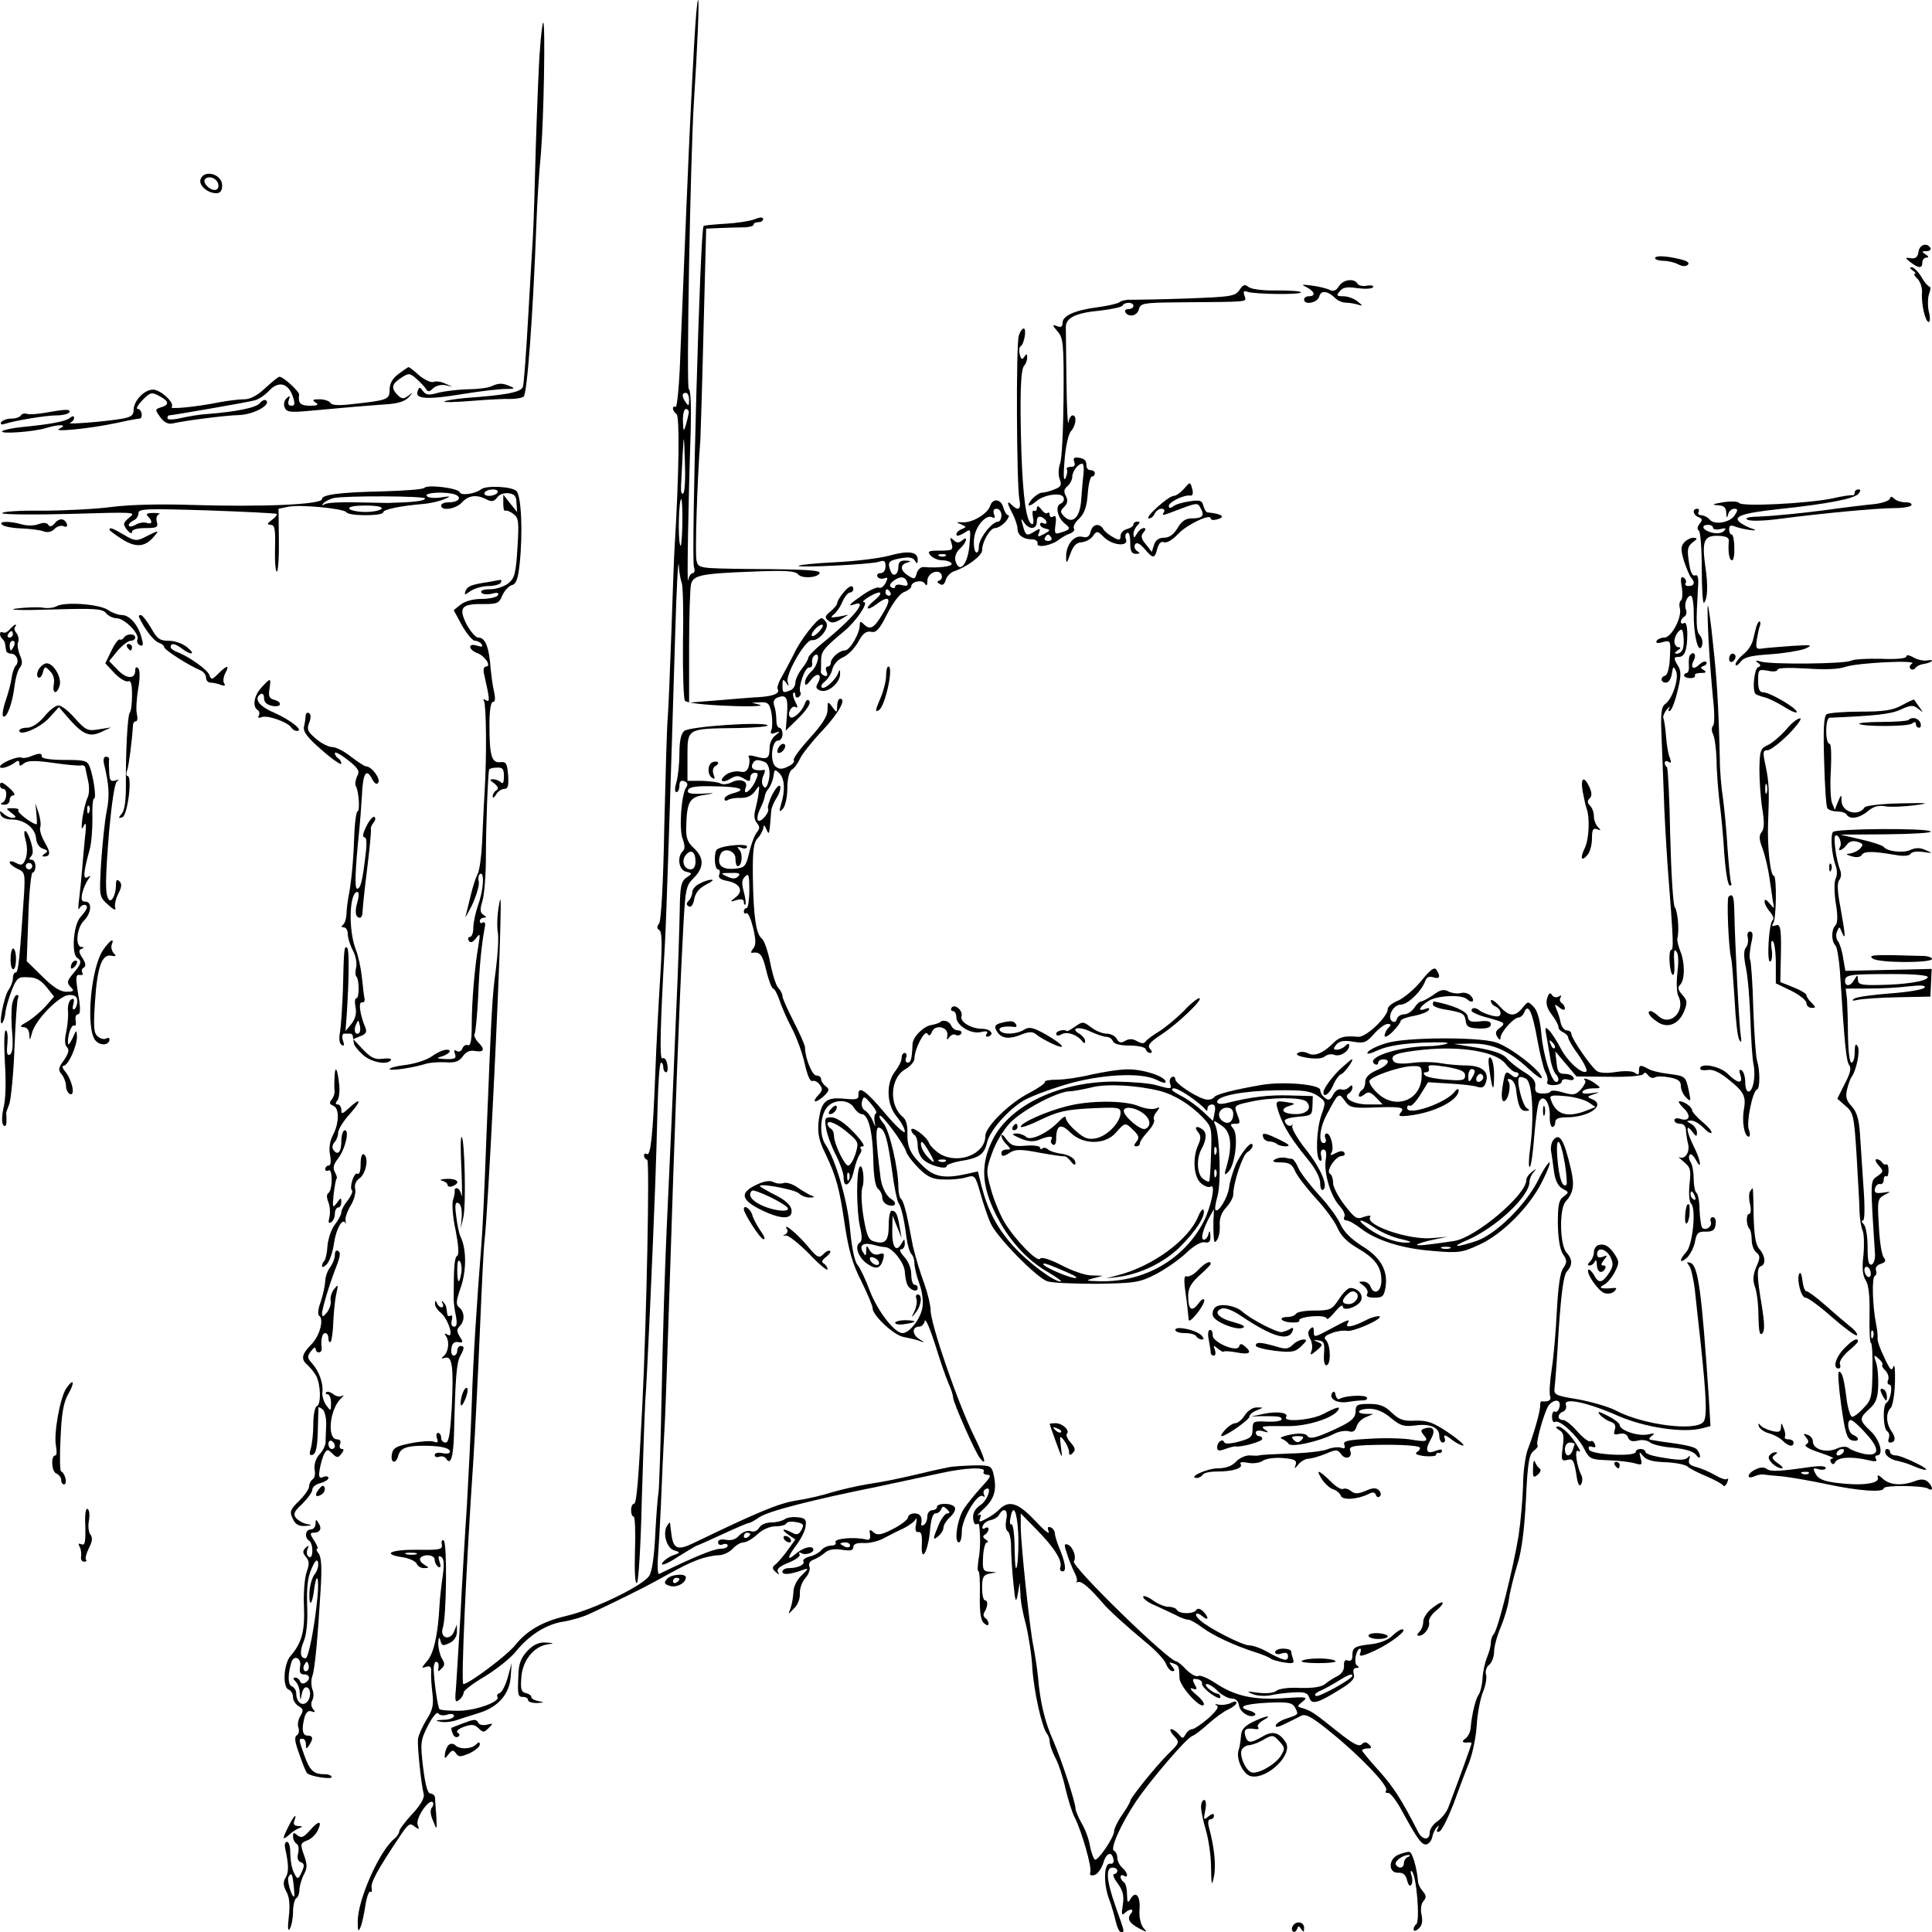 <?xml version="1.0" standalone="no"?>
<!DOCTYPE svg PUBLIC "-//W3C//DTD SVG 20010904//EN"
 "http://www.w3.org/TR/2001/REC-SVG-20010904/DTD/svg10.dtd">
<svg version="1.0" xmlns="http://www.w3.org/2000/svg"
 width="600pt" height="600pt" viewBox="0 0 600 600"
 preserveAspectRatio="xMidYMid meet">
<g transform="translate(0,600) scale(0.1,-0.1)"
fill="#000000" stroke="none">
<path d="M2156 5868 c-4 -73 -9 -169 -11 -213 -5 -93 -22 -505 -32 -752 -3
-95 -10 -170 -15 -167 -4 3 -8 1 -8 -5 0 -5 5 -13 11 -17 10 -6 8 -186 -6
-414 -2 -30 -6 -149 -10 -265 -4 -115 -9 -232 -11 -260 -3 -27 -7 -180 -11
-340 -3 -180 -10 -295 -16 -303 -8 -10 -7 -16 1 -21 8 -5 9 -44 2 -151 -5 -80
-12 -212 -15 -295 -7 -182 -14 -257 -26 -249 -5 3 -9 1 -9 -5 0 -5 4 -11 10
-13 8 -3 -2 -491 -15 -758 -12 -240 -18 -310 -26 -310 -5 0 -9 -9 -9 -20 0
-11 3 -20 8 -20 4 0 6 -48 4 -106 -2 -62 0 -104 6 -100 5 3 12 117 15 253 4
136 9 277 11 313 5 59 23 458 31 675 2 50 5 154 7 232 2 79 6 143 11 143 4 0
7 -7 7 -15 0 -8 4 -15 9 -15 4 0 6 11 3 25 -2 14 -9 22 -15 18 -9 -5 -7 95 8
357 4 64 17 466 32 965 4 138 9 232 11 210 1 -22 6 -47 9 -55 4 -8 6 -91 4
-185 -1 -93 2 -175 6 -181 5 -7 58 -13 133 -16 69 -3 114 -1 100 3 l-25 7 27
1 c23 1 28 -4 34 -34 3 -19 3 -42 0 -51 -5 -12 -2 -15 11 -10 17 6 17 5 1 -8
-10 -7 -18 -24 -18 -38 0 -33 -6 -38 -41 -28 -18 5 -27 5 -24 -1 4 -5 3 -19 0
-30 -5 -15 -13 -19 -28 -15 -12 2 -31 -2 -41 -9 -26 -19 -14 -30 13 -13 17 10
25 10 41 0 17 -10 20 -10 20 3 0 8 6 15 14 15 12 0 12 -4 0 -30 -16 -30 -38
-43 -28 -15 8 20 -19 29 -45 15 -12 -6 -27 -7 -34 -3 -6 4 -32 7 -57 8 l-45 0
0 75 c0 89 -3 87 155 89 58 1 100 5 93 9 -18 11 -241 -4 -258 -18 -10 -8 -15
-31 -15 -69 0 -31 -4 -71 -9 -89 -6 -20 -6 -32 0 -32 5 0 9 9 9 20 0 13 5 18
15 14 10 -4 12 -10 7 -18 -16 -19 -24 -131 -12 -161 7 -20 8 -31 0 -39 -18
-18 -12 -57 10 -63 21 -5 21 -6 1 -19 -16 -12 -19 -27 -20 -101 -1 -49 -5
-189 -11 -313 -5 -124 -12 -283 -15 -355 -3 -71 -10 -220 -15 -330 -5 -110
-12 -333 -15 -495 -3 -162 -8 -304 -10 -315 -2 -11 -7 -69 -10 -129 -3 -68
-10 -117 -19 -130 -20 -31 -175 -106 -260 -125 -71 -17 -120 -45 -155 -89 -25
-32 -145 -122 -162 -122 -8 0 9 372 31 695 5 77 14 255 20 395 6 140 12 271
15 290 10 82 45 774 49 980 2 82 1 94 -5 55 -5 -27 -6 -63 -3 -80 3 -16 0 -68
-6 -115 -12 -89 -13 -117 -30 -535 -5 -143 -12 -287 -15 -320 -14 -175 -26
-360 -30 -497 -3 -84 -10 -225 -15 -313 -6 -88 -15 -241 -20 -340 -6 -99 -12
-202 -14 -228 -4 -41 -2 -46 10 -36 8 6 14 17 14 23 0 6 30 29 66 50 36 22 79
56 96 77 42 52 95 85 148 93 25 4 63 15 85 26 67 31 168 81 200 99 79 44 103
56 135 68 19 7 47 13 61 13 14 0 34 9 44 20 10 11 25 20 34 20 9 0 28 11 43
25 16 15 39 25 57 25 16 0 31 4 33 9 2 5 15 7 30 4 23 -4 26 -8 17 -24 -8 -15
-14 -17 -29 -9 -29 15 -37 12 -12 -6 l22 -15 -23 -32 c-12 -17 -29 -37 -37
-44 -13 -10 -13 -14 -1 -25 11 -10 12 -10 7 0 -5 9 5 18 33 29 22 9 38 20 34
26 -3 6 -1 7 5 4 13 -9 44 2 37 14 -7 10 -34 1 -57 -19 -26 -22 -22 -6 7 32
13 18 26 43 27 57 3 20 -2 25 -25 27 -16 2 -34 -1 -40 -6 -7 -5 -25 -10 -41
-10 -17 0 -33 -7 -38 -16 -6 -10 -17 -15 -27 -11 -10 3 -25 -3 -35 -13 -11
-13 -25 -17 -41 -14 -16 3 -25 0 -25 -8 0 -7 7 -10 15 -6 8 3 15 1 15 -4 0 -6
-11 -10 -24 -10 -20 0 -87 -28 -189 -78 -5 -2 -6 27 -3 64 3 38 8 132 11 209
3 77 8 169 10 205 2 36 8 216 14 400 16 503 31 905 41 1091 8 160 9 167 34
192 33 33 33 63 1 93 -20 18 -25 32 -24 66 2 77 10 92 54 99 39 6 39 7 -7 4
-35 -1 -45 1 -41 12 4 9 26 13 84 11 79 -1 101 -10 54 -22 -14 -4 -25 -11 -25
-17 0 -6 5 -7 11 -3 7 4 25 7 40 6 19 0 34 7 43 20 15 21 15 21 12 -3 -1 -13
-6 -36 -10 -52 -5 -18 -4 -32 4 -42 10 -12 10 -18 1 -29 -7 -8 -18 -36 -24
-63 -11 -45 -14 -48 -48 -51 -38 -3 -54 13 -42 44 9 24 48 13 47 -13 0 -13 3
-23 7 -23 13 0 17 38 5 51 -8 9 -7 11 7 6 9 -4 17 -2 17 4 0 10 -73 4 -92 -8
-12 -6 -10 -63 2 -63 5 0 7 -7 4 -15 -5 -11 3 -17 26 -21 39 -8 50 -32 24 -51
-18 -14 -18 -15 4 -8 14 4 22 2 22 -6 0 -7 2 -10 5 -8 2 3 0 21 -5 39 -7 26
-7 38 4 48 11 11 13 5 13 -42 0 -31 -4 -56 -8 -56 -5 0 -9 -5 -9 -11 0 -5 4
-8 8 -5 5 3 14 -18 21 -46 9 -39 9 -54 -1 -65 -6 -8 -7 -13 -2 -12 24 4 32 -5
44 -56 7 -30 17 -55 21 -55 4 0 13 -17 20 -37 7 -21 24 -60 39 -88 14 -27 32
-76 39 -108 8 -36 17 -57 24 -54 7 2 17 -3 23 -12 9 -11 8 -18 -2 -29 -24 -24
-15 -31 11 -9 21 19 22 24 10 33 -8 6 -15 16 -15 23 0 6 -7 11 -15 11 -13 0
-35 55 -35 87 0 7 -16 43 -35 80 -19 37 -35 73 -35 79 0 7 -6 19 -13 26 -7 7
-18 42 -25 78 -7 36 -19 70 -26 75 -18 14 -26 67 -28 189 -1 86 2 110 16 124
9 10 16 25 17 33 0 8 4 6 9 -6 9 -21 9 -19 15 56 0 9 8 27 16 40 9 13 14 30
12 37 -3 7 -13 -4 -24 -24 -10 -20 -16 -40 -14 -44 7 -11 -22 -46 -31 -38 -4
5 -1 20 6 35 8 16 14 33 15 39 0 6 5 18 12 25 6 8 13 25 15 38 3 23 4 23 19 9
16 -17 18 -54 4 -98 -6 -21 -5 -23 6 -12 7 7 14 35 14 63 0 31 6 53 14 59 8 4
19 20 25 33 6 14 36 52 67 85 52 55 79 102 58 102 -5 0 -9 -10 -9 -22 -1 -22
-1 -23 -15 -4 -14 19 -15 19 -15 -8 0 -20 -16 -45 -55 -88 -30 -33 -53 -64
-50 -69 4 -5 -5 -14 -19 -20 -18 -9 -27 -8 -38 1 -18 17 -11 80 8 80 8 0 14 9
14 20 0 11 -4 20 -10 20 -5 0 -9 10 -9 23 0 12 -2 32 -6 43 -5 15 -2 23 10 28
27 10 33 0 29 -53 l-4 -50 40 39 c24 24 38 45 34 52 -5 8 -10 5 -15 -8 -8 -24
-37 -49 -45 -41 -11 10 5 39 17 31 7 -4 7 1 -1 16 -6 12 -9 24 -6 28 3 3 6 0
6 -7 0 -7 5 -9 10 -6 6 4 8 10 6 14 -9 14 14 81 27 78 7 -1 11 6 9 15 -1 9 2
19 8 23 19 12 10 -32 -10 -50 -11 -10 -20 -25 -20 -34 0 -12 5 -10 18 7 20 26
37 19 22 -9 -8 -14 -6 -19 9 -24 24 -7 61 26 60 53 0 13 -2 14 -6 2 -8 -22
-43 -53 -51 -45 -4 4 1 12 10 19 9 7 20 24 23 38 4 15 18 31 34 37 15 7 35 28
46 47 14 26 24 35 40 32 16 -4 26 7 50 55 18 35 39 63 52 68 13 5 23 13 23 18
0 15 33 22 42 9 5 -9 8 -7 8 8 0 25 36 39 44 19 3 -8 0 -15 -7 -18 -8 -2 -7
-6 2 -11 8 -5 14 -1 18 13 3 11 15 23 26 27 38 12 87 48 87 65 0 27 25 69 40
69 9 0 23 9 33 20 9 11 13 20 8 20 -5 0 -11 11 -15 23 -7 28 -33 31 -41 6 -8
-25 -56 -53 -85 -51 -21 1 -22 0 -6 -6 18 -8 18 -9 3 -15 -9 -3 -17 -11 -17
-17 0 -6 9 -4 23 4 22 15 22 15 18 -32 -4 -64 -32 -97 -44 -53 -3 12 3 27 14
37 21 19 27 43 6 25 -10 -8 -17 -7 -26 2 -11 10 -12 8 -6 -10 6 -21 3 -23 -36
-23 -36 0 -40 -2 -29 -15 7 -8 23 -15 36 -15 12 0 26 -4 29 -10 6 -9 -42 -15
-86 -11 -9 1 -19 -8 -22 -19 -5 -19 -8 -20 -26 -8 -26 16 -27 35 -3 41 13 4
11 5 -5 6 -17 1 -23 -5 -23 -18 0 -26 -16 -35 -24 -15 -11 28 -7 33 30 40 26
5 39 3 45 -7 7 -11 9 -11 9 3 0 25 -29 29 -90 12 -30 -8 -104 -17 -165 -20
-60 -3 -112 -8 -115 -11 -7 -7 222 4 248 12 18 6 22 4 22 -14 0 -12 -6 -21
-16 -21 -8 0 -12 -5 -9 -11 4 -6 13 -8 21 -5 12 4 12 2 4 -15 -6 -11 -15 -17
-20 -14 -5 3 -26 -6 -47 -20 -45 -31 -54 -40 -30 -32 46 17 -4 -44 -101 -122
-23 -19 -42 -39 -42 -44 0 -5 -9 -20 -20 -34 -11 -14 -20 -34 -20 -43 0 -10
-7 -21 -16 -24 -23 -9 -24 -8 -24 17 0 18 2 19 11 7 9 -13 10 -12 5 2 -7 24
56 134 76 130 20 -3 52 34 45 53 -4 8 -11 15 -16 15 -13 0 -68 -71 -86 -112
-9 -18 -25 -48 -35 -66 -11 -18 -18 -37 -15 -42 8 -13 -12 -22 -58 -25 -23 -1
-81 -6 -129 -10 l-88 -7 0 173 c0 96 3 184 6 195 7 28 33 33 195 39 99 4 129
2 138 -9 11 -13 57 -11 66 3 6 10 -34 13 -218 14 -157 2 -158 2 -164 26 -5 20
2 249 12 376 1 22 6 178 10 348 l8 307 46 2 c25 1 58 2 74 2 15 1 27 4 27 8 0
5 7 8 15 8 8 0 15 4 15 10 0 6 -10 6 -27 -1 -16 -6 -57 -12 -92 -14 -35 -2
-65 -5 -66 -7 -11 -11 -39 -1029 -30 -1059 4 -10 2 -19 -4 -19 -5 0 -12 -10
-14 -22 -4 -23 0 225 8 464 2 76 0 128 -6 130 -8 3 5 722 16 893 11 171 17
315 13 315 -3 0 -8 -60 -12 -132z m-16 -1110 c0 -19 -2 -20 -10 -8 -13 19 -13
30 0 30 6 0 10 -10 10 -22z m-1 -40 c-1 -7 -5 -24 -9 -38 -7 -22 -8 -21 -9 13
-1 20 4 37 9 37 6 0 10 -6 9 -12z m-17 -250 c-5 -5 -8 4 -7 22 1 16 3 60 5 98
4 67 4 67 7 -22 2 -49 0 -93 -5 -98z m-3 -100 c-1 -46 -4 -73 -7 -60 -7 23 -4
142 4 142 2 0 4 -37 3 -82z m991 32 c0 -11 -5 -20 -10 -20 -19 0 -60 -52 -60
-77 0 -13 -4 -22 -9 -18 -5 3 -8 22 -6 42 4 39 38 78 58 66 6 -4 8 0 4 10 -4
11 -1 17 8 17 8 0 15 -9 15 -20z m-173 -126 c-3 -3 -12 -4 -19 -1 -8 3 -5 6 6
6 11 1 17 -2 13 -5z m-119 -84 c3 -9 -2 -11 -17 -7 -11 3 -21 1 -21 -5 0 -5
-5 -6 -12 -2 -7 5 -5 11 8 21 21 15 36 13 42 -7z m-53 -30 c3 -5 1 -10 -4 -10
-6 0 -11 5 -11 10 0 6 2 10 4 10 3 0 8 -4 11 -10z m-50 -25 c-32 -26 -24 -35
9 -10 39 29 46 16 18 -30 -28 -47 -40 -53 -60 -33 -9 9 -12 9 -12 -3 0 -27
-31 -79 -46 -79 -18 0 -44 -24 -44 -39 0 -6 -4 -11 -10 -11 -5 0 -7 -7 -3 -16
4 -11 2 -15 -6 -13 -7 3 -12 8 -12 12 1 4 1 20 1 35 0 29 7 38 73 93 36 30 76
89 60 89 -14 0 32 29 47 30 9 0 3 -10 -15 -25z m-170 -95 c-10 -11 -20 -18
-23 -15 -7 6 18 35 31 35 5 0 2 -9 -8 -20z m-171 -406 c16 -6 21 -39 10 -69
-5 -13 -9 -14 -15 -4 -4 7 -3 21 2 31 5 10 6 18 2 17 -26 -4 -42 2 -37 16 7
16 14 18 38 9z m-214 -310 c0 -15 -6 -24 -15 -24 -21 0 -30 27 -15 45 16 19
30 10 30 -21z m132 -46 c-8 -8 -17 -8 -34 0 -22 10 -21 11 12 11 26 1 31 -2
22 -11z m38 -2042 c0 -3 -4 -8 -10 -11 -5 -3 -10 -1 -10 4 0 6 5 11 10 11 6 0
10 -2 10 -4z"/>
<path d="M1677 5848 c-4 -46 -9 -182 -13 -303 -3 -121 -7 -247 -9 -280 -2 -33
-9 -148 -15 -255 -6 -107 -13 -202 -16 -211 -5 -17 -51 -26 -179 -35 -32 -3
-62 -8 -65 -11 -3 -3 36 -2 85 2 50 4 104 7 120 6 17 0 35 3 41 7 11 7 29 247
40 542 2 58 8 155 14 215 9 111 14 405 7 405 -2 0 -7 -37 -10 -82z"/>
<path d="M623 5444 c-7 -19 21 -44 49 -44 12 0 18 8 18 24 0 35 -55 51 -67 20z
m55 -17 c2 -10 -3 -17 -11 -17 -18 0 -39 24 -30 34 12 12 38 2 41 -17z"/>
<path d="M5958 5218 c-2 -16 -9 -22 -23 -20 -20 3 -20 2 -1 -13 25 -19 36 -19
36 0 0 8 6 15 13 15 8 0 7 4 -3 10 -13 8 -12 10 3 10 10 0 15 5 12 10 -11 18
-34 10 -37 -12z"/>
<path d="M5140 5198 c0 -4 12 -8 26 -8 14 0 35 -5 46 -11 13 -7 24 -7 30 -1 6
6 -3 12 -24 17 -46 11 -78 12 -78 3z"/>
<path d="M5940 5160 c8 -5 11 -10 7 -10 -5 0 -1 -7 8 -16 9 -9 15 -28 14 -43
-3 -33 10 -91 21 -91 4 0 5 15 0 33 -4 18 -3 43 1 55 5 12 5 22 1 22 -4 0 -16
14 -25 30 -10 17 -24 30 -30 30 -7 0 -6 -4 3 -10z"/>
<path d="M4158 5111 c-8 -13 -17 -17 -27 -12 -9 5 -34 11 -56 14 -33 4 -36 4
-17 -5 25 -13 29 -28 7 -28 -8 0 -15 -4 -15 -10 0 -19 42 -10 47 9 5 21 27 18
51 -6 7 -7 22 -13 32 -13 10 0 27 -3 37 -6 16 -5 16 -4 -1 10 -11 9 -31 16
-44 16 -21 0 -23 2 -11 16 10 12 23 14 55 9 23 -3 45 -2 48 3 3 5 -5 7 -18 5
-13 -3 -27 0 -30 6 -11 18 -45 13 -58 -8z"/>
<path d="M3849 5099 c-13 -19 -26 -21 -164 -26 -83 -3 -161 -4 -174 -4 -13 1
-29 -3 -35 -8 -6 -4 -36 -11 -66 -15 -70 -9 -110 -26 -110 -48 0 -12 -5 -16
-17 -11 -16 6 -16 4 1 -16 18 -20 20 -37 19 -204 -1 -100 -5 -193 -11 -207 -5
-15 -6 -35 -1 -48 7 -19 4 -24 -17 -32 -14 -6 -31 -10 -38 -10 -7 0 -21 -9
-31 -20 -20 -23 -10 -27 14 -6 24 20 78 28 84 11 3 -7 -1 -16 -9 -19 -18 -7
-10 -45 14 -63 18 -14 16 -18 -14 -27 -18 -6 -20 -3 -16 25 3 22 1 30 -7 25
-6 -4 -11 -2 -11 5 0 7 -3 9 -7 6 -3 -4 -12 1 -19 11 -9 11 -13 13 -14 4 0 -7
-4 -11 -9 -8 -4 3 -6 -6 -3 -21 3 -16 1 -24 -5 -20 -16 10 -26 81 -31 222 -5
173 -3 258 9 270 5 5 9 16 9 25 0 12 -2 12 -9 2 -6 -10 -10 -9 -14 7 -3 12 -2
23 3 26 11 7 19 55 9 55 -4 0 -11 -10 -15 -22 -9 -26 -7 -469 2 -510 6 -30 -4
-36 -24 -16 -16 16 -15 6 3 -28 8 -16 15 -37 15 -46 0 -20 18 -33 45 -33 11 0
19 -6 17 -13 -3 -15 45 -6 68 13 8 6 23 15 33 18 10 4 16 11 12 16 -3 6 4 19
16 30 16 15 24 36 27 76 2 30 8 55 13 55 5 0 9 5 9 10 0 6 -6 10 -14 10 -8 0
-13 8 -12 17 0 12 -7 19 -21 21 -17 3 -21 0 -17 -12 4 -11 1 -16 -11 -16 -9 0
-14 -3 -12 -7 3 -5 1 -17 -4 -28 -6 -12 -7 9 -3 55 3 42 12 82 20 91 16 18 19
49 5 49 -5 0 -11 -10 -13 -22 -2 -13 -5 45 -6 127 -1 83 -2 158 -2 168 -1 29
29 45 103 52 37 4 70 11 73 16 7 12 34 11 34 -1 0 -5 -7 -10 -16 -10 -8 0 -12
-4 -9 -10 11 -17 37 -11 42 10 5 18 14 20 117 21 234 2 217 0 211 20 -5 14 -2
17 8 13 22 -8 167 -10 167 -2 0 4 -34 6 -75 6 -43 -1 -80 4 -88 11 -11 9 -17
7 -28 -10z m-484 -569 c-2 -16 -5 -51 -7 -79 -3 -57 -26 -81 -53 -55 -13 14
-13 17 0 30 11 11 12 20 5 34 -7 13 -6 21 5 30 8 7 15 20 15 29 0 17 18 41 31
41 4 0 6 -13 4 -30z m-115 -152 c0 -5 -4 -6 -10 -3 -5 3 -10 2 -10 -4 0 -5 8
-11 18 -13 15 -3 14 -6 -5 -16 -20 -11 -22 -10 -16 4 5 14 3 14 -15 3 -24 -15
-27 -13 -36 21 -6 21 -5 22 4 8 15 -24 40 -23 40 2 0 13 5 18 15 14 8 -4 15
-10 15 -16z m15 -48 c3 -5 -1 -10 -10 -10 -9 0 -13 5 -10 10 3 6 8 10 10 10 2
0 7 -4 10 -10z"/>
<path d="M1238 4839 c-19 -14 -28 -30 -28 -49 0 -31 -6 -33 -116 -45 -41 -5
-64 -4 -68 4 -4 6 -19 11 -34 11 -21 0 -24 -2 -12 -10 11 -7 7 -10 -17 -10
-30 0 -38 8 -34 34 2 9 -49 56 -61 56 -4 0 -23 -16 -44 -35 -24 -23 -47 -35
-65 -35 -15 0 -50 -4 -76 -9 -76 -15 -158 -23 -150 -15 11 12 -34 54 -58 54
-27 0 -60 -35 -60 -63 0 -17 -8 -23 -40 -28 -54 -9 -173 -18 -157 -12 6 3 12
9 12 15 0 7 -4 7 -13 0 -13 -11 -63 -20 -147 -28 -30 -3 -59 -9 -63 -13 -10
-10 100 -2 137 10 39 12 69 11 41 -2 -27 -12 89 -1 175 17 36 8 68 14 73 14
12 0 8 30 -5 30 -7 0 0 12 14 27 25 25 29 26 53 13 30 -16 32 -27 5 -35 -19
-6 -19 -7 -2 -31 12 -16 24 -22 38 -19 40 9 163 25 207 26 45 2 98 31 84 45
-4 4 -13 1 -20 -8 -11 -14 -73 -27 -167 -34 -19 -1 -54 -7 -77 -12 -25 -6 -43
-6 -43 -1 0 5 2 9 5 9 8 0 235 39 263 46 13 2 34 16 47 30 30 32 59 25 74 -16
8 -24 7 -30 -4 -30 -9 0 -12 6 -8 18 5 13 3 15 -7 5 -7 -6 -10 -19 -6 -28 5
-14 16 -16 64 -12 140 13 191 17 246 21 39 2 63 9 75 22 15 17 15 17 -1 5 -15
-11 -20 -10 -33 2 -21 22 -19 34 10 53 24 16 27 16 48 -2 12 -11 26 -25 30
-32 6 -10 11 -9 22 2 8 8 25 12 37 10 l23 -5 -23 10 c-12 6 -28 8 -36 5 -7 -3
-27 6 -44 20 -16 15 -31 26 -33 26 -2 0 -16 -10 -31 -21z"/>
<path d="M1525 4800 c-11 -5 -45 -9 -75 -9 -30 -1 -71 -6 -90 -11 -28 -8 -37
-7 -46 5 -10 14 -12 14 -17 0 -10 -24 30 -27 138 -9 55 9 116 16 135 16 28 0
31 2 15 8 -25 11 -35 11 -60 0z"/>
<path d="M140 4718 c-25 -4 -50 -6 -57 -3 -7 2 -15 0 -18 -5 -4 -6 -17 -10
-30 -10 -13 0 -27 -5 -31 -11 -4 -7 0 -9 12 -5 36 11 127 26 160 26 18 0 35 4
39 9 6 11 -9 11 -75 -1z"/>
<path d="M3675 4480 c-10 -11 -23 -20 -30 -20 -16 0 -93 -69 -77 -70 7 0 15 7
18 15 4 8 13 15 21 15 8 0 11 -4 8 -10 -8 -13 -8 -13 52 10 51 19 53 19 62 1
13 -23 5 -31 -29 -31 -18 0 -31 -9 -43 -30 -12 -20 -26 -30 -42 -30 -16 0 -26
-7 -31 -22 l-7 -22 -18 23 c-15 18 -17 27 -8 37 8 10 8 14 1 14 -6 0 -16 -8
-21 -17 -9 -15 -10 -15 -11 -2 0 8 5 20 12 27 9 9 9 12 0 12 -7 0 -12 -4 -12
-9 0 -5 -9 -11 -20 -14 -11 -3 -20 -12 -20 -21 0 -14 -4 -15 -22 -5 -13 7 -27
18 -31 25 -12 21 -34 17 -40 -7 -4 -16 -11 -20 -26 -16 -26 6 -51 -26 -50 -63
0 -22 2 -21 13 10 9 25 19 35 35 36 12 1 28 9 35 19 12 17 14 17 34 -3 26 -26
77 -31 69 -7 -4 8 -2 17 3 20 6 4 10 -9 10 -29 0 -28 4 -36 18 -36 13 0 14 2
3 9 -7 5 -10 14 -6 20 4 8 14 4 29 -13 27 -32 32 -32 40 0 5 17 12 24 21 20 9
-3 27 8 44 26 27 29 101 64 101 48 0 -5 9 -6 20 -3 28 8 15 17 -31 22 -4 1 -9
10 -12 21 -4 16 -11 18 -43 13 -22 -3 -45 -10 -51 -16 -9 -6 -13 -6 -13 2 0
12 47 35 67 32 7 -1 9 7 6 19 -7 25 -6 25 -28 0z"/>
<path d="M1318 4485 c-4 -5 -63 -9 -130 -11 -134 -3 -188 -10 -188 -24 0 -17
-185 -25 -410 -18 -86 3 -184 1 -240 -6 -52 -7 -152 -12 -222 -12 -69 1 -124
-3 -121 -8 3 -4 98 -5 212 -2 200 6 205 6 183 -11 -20 -17 -21 -20 -8 -38 9
-11 16 -14 16 -7 0 7 15 12 41 12 36 0 41 2 36 20 -3 10 0 21 7 23 6 2 -2 4
-17 4 -20 0 -25 -3 -18 -10 16 -16 14 -27 -3 -21 -8 3 -24 1 -35 -6 -12 -6
-21 -7 -21 -1 0 5 7 11 15 15 8 3 15 13 15 22 0 14 20 15 213 9 116 -4 214 -9
216 -11 3 -2 -4 -11 -15 -19 -15 -11 -16 -14 -3 -15 12 0 15 -13 13 -75 -1
-41 2 -73 6 -70 4 2 7 47 6 99 l-1 96 29 6 c36 8 174 -5 182 -17 7 -12 114
-12 114 0 0 9 54 20 125 26 23 2 52 9 65 15 22 9 21 10 -12 5 -20 -3 -39 -1
-43 5 -7 11 62 14 89 4 22 -9 10 -24 -20 -24 -13 0 -24 -4 -24 -10 0 -18 46
-11 65 10 20 22 46 25 76 9 16 -8 23 -7 33 6 7 10 22 15 36 13 18 -2 24 -10
24 -30 l2 -28 -22 27 -21 27 0 -27 c0 -15 2 -25 6 -23 3 2 15 -2 25 -10 17
-12 18 -23 13 -106 -5 -81 -9 -94 -29 -110 -13 -10 -38 -18 -56 -18 -20 0 -31
-4 -27 -10 3 -6 18 -7 32 -4 18 5 24 3 19 -5 -4 -6 -27 -11 -50 -11 -27 0 -52
-7 -66 -18 l-21 -17 26 -48 c15 -26 33 -47 40 -47 8 0 17 -5 21 -11 4 -8 0 -9
-15 -4 -29 9 -27 -13 3 -24 24 -10 43 -41 25 -41 -6 0 -9 -10 -6 -22 18 -79
19 -90 7 -83 -8 5 -11 4 -7 -2 7 -12 9 -169 2 -283 -3 -47 -6 -119 -8 -160 -2
-41 -8 -84 -14 -95 -6 -11 -15 -40 -21 -65 -6 -25 -13 -54 -16 -65 -4 -11 5 5
20 34 14 30 23 63 21 73 -3 10 -1 21 4 24 14 8 11 -49 -6 -96 -8 -23 -15 -55
-15 -71 0 -16 -5 -29 -11 -29 -5 0 -7 -5 -3 -12 5 -7 12 -5 22 8 13 17 14 16
8 -21 -12 -68 -21 -177 -21 -248 0 -47 -3 -66 -12 -63 -6 3 -14 -2 -17 -10 -3
-9 -11 -12 -18 -8 -8 5 -9 2 -5 -9 5 -14 0 -17 -31 -16 -21 1 -28 3 -17 6 28
7 43 23 22 23 -10 0 -30 -9 -45 -20 -15 -11 -51 -23 -80 -27 -28 -3 -52 -9
-52 -13 0 -7 75 4 115 17 11 3 37 5 58 4 30 -2 42 2 54 18 10 15 22 20 39 17
28 -5 31 6 8 28 -8 9 -13 20 -10 25 3 5 8 58 11 117 4 96 10 158 21 217 2 10
-1 15 -7 12 -5 -4 -9 -1 -9 4 0 6 6 11 13 11 9 0 8 3 -2 9 -10 7 -11 16 -3 42
6 19 11 81 11 139 0 90 6 254 10 270 1 3 11 6 24 6 18 1 22 -4 22 -27 0 -18
-3 -25 -9 -19 -6 6 -17 10 -25 10 -11 0 -11 -3 4 -13 12 -10 14 -16 7 -21 -7
-4 -12 -13 -12 -19 0 -7 5 -4 11 6 5 9 17 17 25 17 12 0 14 10 12 43 -3 36 -6
42 -24 40 -27 -3 -34 19 -34 115 0 45 4 72 11 72 7 0 8 11 3 33 -4 17 -8 48
-10 67 -5 72 -17 100 -39 100 -8 0 -24 19 -36 41 -26 52 -16 64 51 63 44 0 50
2 60 27 7 15 20 29 30 32 13 3 19 19 24 68 10 96 5 208 -10 224 -14 14 -92 18
-109 6 -19 -15 -63 -21 -67 -10 -4 13 -99 25 -110 14z m227 -15 c-3 -5 -15
-10 -26 -10 -11 0 -17 5 -14 10 3 6 15 10 26 10 11 0 17 -4 14 -10z m-225 -18
c0 -8 -38 -12 -115 -14 -11 0 -57 1 -102 2 -45 1 -88 -1 -95 -6 -9 -5 -10 -4
-3 4 6 5 19 12 30 15 35 8 285 7 285 -1z m-135 -32 c-3 -5 -26 -10 -50 -10
-24 0 -47 5 -50 10 -4 6 15 10 50 10 35 0 54 -4 50 -10z"/>
<path d="M5760 4470 c0 -5 -3 -9 -7 -8 -5 1 -33 -3 -63 -10 -79 -16 -281 -26
-289 -14 -3 5 -25 6 -51 2 -30 -5 -36 -8 -17 -9 21 -1 27 -6 28 -23 1 -17 2
-19 6 -5 2 9 11 17 19 17 11 0 12 -4 2 -19 -14 -24 -64 -33 -79 -14 -6 7 -18
13 -26 13 -8 0 -11 5 -8 10 3 6 1 10 -4 10 -17 0 -13 -20 4 -26 12 -5 13 -9 3
-21 -7 -9 -8 -17 -2 -21 5 -4 9 -57 9 -119 0 -61 3 -109 7 -105 11 11 13 54 4
113 -11 79 -4 96 39 95 25 -1 35 -5 34 -16 -3 -33 1 -60 10 -60 5 0 8 18 7 40
0 22 -4 40 -8 40 -5 0 -8 7 -8 16 0 12 5 14 18 9 9 -4 31 -9 47 -11 17 -2 21
-1 10 3 -11 3 -28 11 -38 18 -29 20 -2 31 118 44 151 16 234 32 247 48 7 9 7
13 -1 13 -6 0 -11 -4 -11 -10z m-440 -109 c0 -5 10 -7 23 -4 17 4 19 3 11 -6
-7 -7 -22 -9 -38 -5 -28 7 -36 24 -11 24 8 0 15 -4 15 -9z"/>
<path d="M5869 4451 c-2 -6 -22 -13 -44 -16 -22 -2 -98 -11 -170 -21 -71 -9
-156 -17 -187 -18 -38 -1 -51 -4 -41 -10 9 -5 51 -4 102 3 131 17 300 33 354
33 26 0 50 4 53 9 3 5 -5 9 -18 9 -13 0 -29 5 -35 11 -8 8 -12 8 -14 0z"/>
<path d="M170 4375 c-9 -11 -15 -12 -20 -5 -4 7 -15 8 -31 2 -13 -5 -35 -5
-49 -1 -38 11 -76 11 -64 0 5 -6 32 -11 59 -12 28 -1 59 -5 70 -9 13 -5 25 -2
34 7 7 8 20 12 28 9 9 -4 13 -1 11 6 -7 19 -24 20 -38 3z"/>
<path d="M340 4355 c0 -3 18 -16 40 -30 43 -27 72 -24 100 11 16 18 13 18 -32
-5 -24 -12 -31 -11 -63 8 -37 22 -45 24 -45 16z"/>
<path d="M5230 4315 c-11 -13 -10 -24 0 -58 8 -23 17 -46 22 -51 13 -15 10
-26 -8 -26 -8 0 -13 4 -9 9 3 5 0 13 -6 17 -9 5 -11 -3 -6 -29 3 -20 2 -39 -3
-42 -4 -3 -6 -14 -3 -24 7 -28 -26 -91 -48 -91 -10 0 -21 -5 -24 -10 -4 -7 2
-9 19 -4 24 6 25 5 22 -47 -1 -30 -7 -54 -14 -57 -17 -5 -15 -22 2 -22 8 0 16
12 18 28 4 23 5 25 13 8 10 -22 -11 -86 -33 -102 -13 -9 -15 -29 -12 -100 2
-49 5 -129 7 -179 1 -49 7 -151 12 -225 18 -230 19 -260 11 -260 -9 0 -6 -67
4 -77 4 -4 7 8 6 27 -3 48 -1 57 8 42 5 -7 5 -36 1 -65 -3 -29 -2 -60 3 -70
24 -46 -24 -96 -61 -63 -10 9 -21 16 -24 16 -14 0 -6 -16 18 -32 32 -24 68
-10 85 31 11 28 10 34 -5 51 -14 16 -16 23 -7 32 15 15 15 69 0 105 -6 15 -10
33 -9 38 7 24 1 87 -8 98 -5 7 -11 104 -14 220 -2 114 -7 210 -10 214 -12 11
-8 25 5 17 8 -5 9 -2 4 12 -5 10 -10 41 -12 67 -2 26 -6 52 -8 56 -3 4 2 17
10 27 9 10 12 13 8 5 -4 -8 -3 -12 3 -8 5 3 16 31 23 62 11 44 11 61 2 76 -15
24 -15 29 2 29 18 0 26 22 26 71 0 24 -4 38 -10 34 -5 -3 -10 -2 -10 4 0 5 5
13 11 16 6 4 8 13 5 21 -7 17 3 44 15 44 5 0 9 -24 9 -52 -1 -68 14 -131 25
-105 4 10 2 24 -5 33 -13 14 -13 36 -7 146 3 33 0 45 -9 41 -8 -3 -15 11 -19
42 -6 38 -4 48 11 60 16 12 17 14 3 15 -9 0 -22 -7 -29 -15z m-4 -331 c-3 -8
-11 -14 -18 -14 -9 0 -8 3 2 10 10 6 11 10 3 10 -7 0 -13 8 -13 18 0 10 6 24
13 31 10 10 13 7 15 -14 2 -15 1 -33 -2 -41z"/>
<path d="M1520 4193 c-55 -8 -68 -13 -74 -28 -5 -14 -4 -14 16 0 13 8 37 15
55 15 17 0 35 5 38 10 3 6 3 9 -2 9 -4 -1 -19 -3 -33 -6z"/>
<path d="M2618 4158 c-10 -12 -18 -26 -18 -31 0 -5 -9 -16 -21 -26 -17 -14
-19 -19 -7 -28 10 -9 19 -8 38 3 l25 15 -30 -6 c-25 -4 -28 -3 -15 7 8 7 21
25 27 41 7 15 17 27 23 27 5 0 10 5 10 10 0 16 -14 11 -32 -12z"/>
<path d="M175 4117 c-9 -5 -29 -7 -43 -4 -15 2 -52 1 -82 -3 -31 -4 16 -6 106
-3 138 4 162 3 173 -11 8 -9 22 -16 33 -16 24 0 71 -47 65 -65 -3 -7 0 -16 8
-19 10 -4 11 2 4 26 -11 39 -37 68 -61 68 -10 0 -30 7 -43 16 -27 18 -135 26
-160 11z"/>
<path d="M5306 4014 c3 -60 10 -143 14 -184 5 -43 5 -79 0 -84 -5 -5 -5 -16 0
-26 5 -10 10 -46 11 -81 0 -35 5 -93 9 -129 5 -36 12 -109 15 -162 4 -54 11
-98 17 -98 5 0 7 3 4 8 -2 4 -7 52 -11 107 -3 55 -10 125 -14 155 -5 30 -10
87 -10 125 -4 166 -9 247 -21 355 -6 63 -14 117 -16 119 -2 2 -1 -45 2 -105z"/>
<path d="M432 4083 c17 -37 46 -74 61 -79 9 -3 17 -9 17 -14 0 -8 78 -58 113
-72 9 -4 17 -14 17 -23 0 -8 6 -15 14 -15 8 0 22 -3 32 -7 12 -4 15 -3 10 5
-4 6 -2 21 4 32 14 26 5 25 -22 -2 -20 -20 -22 -20 -28 -4 -5 16 -66 59 -102
72 -10 4 -18 10 -18 15 0 13 14 11 36 -6 29 -22 43 -17 15 5 -13 11 -38 20
-56 20 -29 0 -37 6 -56 40 -13 22 -27 40 -32 40 -5 0 -7 -3 -5 -7z"/>
<path d="M5456 4058 c-3 -7 -7 -26 -11 -42 -3 -16 -17 -38 -31 -48 -13 -11
-24 -25 -24 -31 0 -7 7 -3 15 7 11 15 31 20 92 24 43 3 91 11 108 17 27 12 23
13 -40 9 -39 -3 -80 -6 -92 -8 -19 -3 -21 1 -17 28 3 17 7 37 10 44 2 6 1 12
-2 12 -2 0 -6 -6 -8 -12z"/>
<path d="M30 4045 c-7 -8 -16 -12 -21 -9 -11 6 -12 -10 -2 -20 5 -4 9 -12 9
-17 1 -5 2 -13 3 -19 0 -5 7 -10 15 -10 18 0 27 -25 15 -37 -5 -5 -11 -23 -13
-39 -2 -16 -11 -48 -19 -72 -8 -23 -11 -44 -7 -47 11 -7 29 42 35 94 3 24 10
50 17 58 8 10 8 20 0 38 -6 14 -9 32 -6 40 4 8 1 21 -5 29 -6 7 -8 16 -4 19 3
4 4 7 1 7 -3 0 -11 -7 -18 -15z m10 -15 c0 -5 -5 -10 -11 -10 -5 0 -7 5 -4 10
3 6 8 10 11 10 2 0 4 -4 4 -10z m4 -35 c-4 -8 -8 -15 -10 -15 -2 0 -4 7 -4 15
0 8 4 15 10 15 5 0 7 -7 4 -15z"/>
<path d="M385 4020 c-4 -6 -9 -8 -13 -6 -4 2 -16 -13 -26 -35 l-19 -39 28 -30
c16 -17 35 -28 42 -26 10 4 13 -8 13 -43 0 -26 -3 -51 -7 -54 -7 -8 -13 -125
-12 -230 0 -43 -4 -74 -13 -84 -11 -14 -11 -15 2 -11 16 5 32 128 16 128 -4 0
-5 8 -1 18 5 14 15 90 18 140 0 6 4 12 9 12 5 0 6 10 3 23 -3 12 -1 47 4 77 6
33 6 59 0 65 -6 5 -9 3 -9 -7 0 -28 -27 -27 -54 1 l-27 28 26 32 c15 17 33 31
41 31 8 0 14 5 14 10 0 13 -27 13 -35 0z"/>
<path d="M395 3990 c3 -5 8 -10 11 -10 2 0 4 5 4 10 0 6 -5 10 -11 10 -5 0 -7
-4 -4 -10z"/>
<path d="M5247 3963 c-2 -5 -3 -18 -2 -30 1 -13 -2 -23 -7 -23 -4 0 -8 -4 -8
-8 0 -4 9 -8 19 -8 11 0 17 4 15 8 -3 4 5 8 18 8 17 0 19 3 9 9 -11 7 -11 9 0
13 8 3 11 8 8 12 -4 4 -13 0 -22 -8 -19 -19 -29 -9 -16 15 9 18 -4 29 -14 12z"/>
<path d="M5370 3954 c0 -8 5 -12 10 -9 6 3 10 10 10 16 0 5 -4 9 -10 9 -5 0
-10 -7 -10 -16z"/>
<path d="M5920 3961 c0 -6 -31 -9 -77 -7 -43 1 -86 -1 -95 -6 -21 -10 -242
-12 -278 -3 -17 5 -21 4 -11 -3 10 -7 10 -11 1 -14 -12 -4 -19 -72 -8 -83 3
-3 14 -7 26 -10 11 -2 38 -15 61 -29 23 -15 41 -22 41 -17 0 12 -84 61 -104
61 -12 0 -16 10 -16 36 0 35 1 36 30 31 17 -4 30 -2 30 3 0 6 34 7 88 4 56 -4
101 -3 123 5 39 13 227 22 207 10 -7 -4 -9 -11 -5 -16 5 -4 11 -3 15 2 4 6 16
12 27 13 26 5 36 15 10 11 -11 -2 -30 2 -42 9 -14 8 -23 9 -23 3z"/>
<path d="M120 3921 c-6 -11 -6 -22 -1 -25 5 -3 11 4 14 15 5 20 7 21 22 5 11
-10 15 -26 12 -41 -5 -30 9 -33 18 -5 8 24 -18 70 -40 70 -8 0 -19 -9 -25 -19z"/>
<path d="M2752 3903 c0 -16 -7 -45 -16 -67 -19 -45 -19 -49 -6 -41 19 12 46
135 29 135 -4 0 -7 -12 -7 -27z"/>
<path d="M813 3866 c-24 -25 -30 -60 -13 -71 6 -4 7 -11 4 -17 -5 -7 -1 -9 9
-5 18 7 82 -16 92 -33 3 -5 11 -10 17 -10 23 0 -18 33 -69 56 -50 21 -66 45
-43 59 6 3 10 -3 10 -13 0 -13 9 -21 25 -24 29 -6 34 11 6 19 -15 4 -18 11
-14 34 5 35 4 35 -24 5z"/>
<path d="M5907 3810 c-29 -16 -57 -20 -129 -20 -51 0 -98 -4 -105 -8 -9 -6
-11 -45 -8 -145 2 -75 6 -141 10 -147 3 -5 17 -10 30 -10 13 0 27 -4 30 -10
10 -16 40 -11 66 11 17 14 32 19 54 15 16 -3 57 -1 90 3 52 7 46 8 -44 6 -57
-1 -106 -7 -110 -12 -19 -30 -71 -16 -72 20 0 21 -1 21 -11 -3 l-10 -25 -9 23
c-4 12 -6 58 -3 102 2 44 1 80 -4 80 -14 0 -14 80 0 81 141 6 189 11 220 25
32 15 40 15 55 3 17 -13 17 -13 3 6 -8 11 -15 21 -15 22 -1 2 -18 -6 -38 -17z"/>
<path d="M137 3774 c-18 -21 -38 -34 -53 -34 -13 0 -24 -4 -24 -9 0 -19 66 9
94 41 l29 32 31 -36 c44 -50 65 -58 101 -41 l30 14 -38 -6 c-34 -6 -41 -3 -74
34 -20 23 -43 41 -52 40 -9 0 -29 -16 -44 -35z"/>
<path d="M949 3778 c0 -7 -2 -23 -5 -35 -3 -16 11 -34 56 -73 33 -29 60 -47
60 -42 0 6 -4 14 -10 17 -5 3 -10 11 -10 16 0 6 18 -4 40 -21 34 -27 38 -35
29 -51 -5 -11 -7 -24 -4 -30 9 -14 14 -79 5 -79 -3 0 -7 -26 -9 -57 -3 -88 -8
-144 -16 -193 -5 -25 -9 -56 -9 -70 -1 -14 -5 -28 -11 -32 -6 -5 -5 -8 3 -8 6
0 12 -9 12 -20 0 -12 7 -35 16 -52 9 -16 13 -40 10 -53 -3 -12 -3 -25 1 -28 9
-10 9 -67 0 -67 -5 0 -6 -12 -3 -27 4 -19 0 -36 -12 -52 l-19 -23 4 53 c7 111
8 201 1 206 -9 5 -10 1 -13 -130 -2 -54 -6 -113 -9 -132 -4 -21 -2 -36 5 -40
8 -5 9 -1 4 14 -4 12 -2 21 4 21 6 0 14 0 19 0 4 0 8 -4 8 -10 1 -5 2 -15 3
-20 0 -6 13 -22 27 -35 26 -24 77 -34 88 -17 3 5 -8 6 -25 4 -24 -3 -36 2 -61
28 l-31 33 22 9 c17 6 21 13 16 26 -17 40 -23 81 -11 79 6 -1 10 4 8 12 -2 8
-5 37 -8 65 -3 28 -11 67 -19 87 -24 62 -20 179 5 179 5 0 5 -14 0 -31 -9 -31
-6 -49 8 -49 4 0 8 8 8 18 0 9 6 69 14 132 8 63 13 119 12 124 -2 4 2 14 8 21
6 7 7 15 3 18 -4 3 -16 -10 -25 -29 -11 -21 -13 -34 -7 -34 8 0 9 -18 4 -57
-9 -77 -15 -103 -26 -103 -8 0 -6 57 6 175 3 28 7 79 9 115 3 70 14 86 32 50
8 -14 14 -18 19 -10 7 12 -21 50 -38 50 -5 0 -26 14 -47 30 -21 17 -47 30 -58
30 -11 0 -34 11 -51 26 -25 21 -29 29 -21 49 6 15 6 27 0 30 -6 4 -10 0 -11
-7z m167 -985 c-11 -11 -19 6 -11 24 8 17 8 17 12 0 3 -10 2 -21 -1 -24z"/>
<path d="M5547 3734 c-16 -18 -41 -40 -55 -47 -25 -11 -27 -17 -28 -77 0 -36
4 -91 9 -122 7 -42 6 -62 -2 -72 -9 -11 -8 -23 3 -52 8 -22 17 -61 21 -89 4
-27 9 -61 11 -75 5 -24 5 -24 -10 -6 -11 13 -16 15 -16 6 0 -7 8 -22 17 -32
10 -12 13 -22 8 -26 -12 -9 -19 -136 -7 -128 5 3 7 20 4 38 -3 19 -1 29 4 25
5 -5 9 -36 9 -70 l0 -61 48 -23 c26 -13 47 -30 47 -38 0 -8 7 -15 16 -15 14 0
14 1 0 16 -9 8 -16 19 -16 24 0 4 -18 15 -41 24 l-40 16 1 53 c3 111 1 130
-16 123 -10 -4 -13 -2 -7 7 10 14 11 147 2 147 -11 0 -21 92 -18 165 4 103 3
125 -8 178 -9 41 -8 47 6 47 9 0 39 23 66 50 27 28 43 50 35 49 -8 0 -28 -16
-43 -35z m-60 -196 c-3 -7 -5 -2 -5 12 0 14 2 19 5 13 2 -7 2 -19 0 -25z"/>
<path d="M5927 3764 c-3 -3 -40 -6 -82 -6 -42 0 -74 -3 -71 -6 10 -9 151 -9
164 1 8 6 12 6 12 -2 0 -6 4 -11 10 -11 5 0 7 7 4 15 -6 15 -26 20 -37 9z"/>
<path d="M2416 3674 c-4 -10 -1 -14 6 -12 15 5 23 28 10 28 -5 0 -13 -7 -16
-16z"/>
<path d="M95 3651 c-11 -5 -24 -6 -28 -4 -11 6 -67 -17 -67 -28 0 -9 28 -1 48
14 8 6 12 5 12 -3 0 -10 3 -10 14 -1 11 9 33 10 90 2 42 -6 82 -10 88 -8 7 1
13 -2 13 -8 1 -5 5 -24 9 -42 4 -17 3 -40 -2 -50 -5 -10 -12 -38 -16 -63 -4
-34 -3 -40 4 -25 7 15 9 5 4 -35 -3 -30 -7 -75 -9 -100 -2 -25 -6 -65 -9 -90
-4 -25 -3 -39 0 -32 6 13 24 17 24 4 0 -5 -9 -18 -20 -30 -22 -23 -29 -115
-10 -127 15 -9 12 -19 -10 -45 -23 -27 -24 -32 -8 -48 9 -9 6 -12 -16 -12 -19
0 -41 14 -75 48 l-48 47 5 138 c2 75 9 137 13 137 5 0 9 9 9 20 0 11 -5 20
-12 20 -8 0 -9 3 -2 10 8 8 7 21 0 45 -13 43 -28 47 -16 4 5 -18 5 -40 0 -55
-8 -21 -13 -23 -30 -14 -11 6 -20 7 -20 2 0 -5 11 -14 24 -20 23 -10 24 -15
21 -74 -14 -207 -18 -248 -26 -248 -5 0 -9 -8 -9 -18 0 -10 -6 -26 -14 -37
-14 -21 -32 -114 -19 -102 4 4 9 20 10 35 2 15 11 45 20 68 15 37 20 41 50 39
25 0 40 -9 58 -31 l23 -29 -28 -32 c-16 -17 -41 -38 -57 -47 -20 -11 -23 -15
-10 -16 10 0 17 -8 18 -22 1 -21 2 -20 8 3 9 40 86 119 116 119 18 0 25 -5 25
-19 0 -11 -4 -22 -9 -25 -5 -4 -7 4 -3 16 3 15 2 19 -7 14 -7 -4 -11 -20 -10
-34 2 -15 -1 -44 -5 -65 -6 -25 -5 -42 2 -49 8 -8 5 -19 -9 -40 -18 -24 -19
-31 -7 -45 7 -9 13 -25 13 -36 0 -11 6 -22 13 -25 17 -5 5 46 -16 71 -8 9 -10
17 -5 17 15 0 43 63 42 92 -1 21 -2 21 -14 -7 -8 -16 -14 -23 -14 -15 -1 27
11 60 20 55 4 -3 6 4 4 15 -2 11 1 20 7 20 7 0 8 15 4 43 -12 71 -12 82 2 79
8 -1 11 2 8 7 -4 5 -2 13 4 16 8 5 6 14 -4 30 -12 18 -12 25 -3 28 9 4 9 6 0
6 -20 1 -15 59 7 81 24 24 27 60 5 60 -12 0 -14 7 -9 28 4 15 12 33 18 41 9
12 8 13 -2 7 -15 -9 -13 15 6 84 6 19 9 63 9 97 -1 35 1 63 5 63 8 0 -1 64
-13 98 -8 20 -15 22 -79 22 -40 0 -70 4 -70 10 0 12 -7 12 -35 1z m182 -173
c-3 -8 -6 -5 -6 6 -1 11 2 17 5 13 3 -3 4 -12 1 -19z m-177 -168 c0 -5 -4 -10
-10 -10 -5 0 -10 5 -10 10 0 6 5 10 10 10 6 0 10 -4 10 -10z"/>
<path d="M323 3628 c16 -66 18 -101 8 -149 -6 -30 -13 -101 -17 -159 -6 -105
-6 -105 22 -130 15 -14 25 -19 22 -10 -3 8 1 28 9 44 11 20 12 31 4 39 -8 8
-11 4 -11 -13 0 -30 -15 -56 -23 -42 -11 16 -10 62 2 212 8 86 17 148 24 153
8 6 6 7 -5 3 -15 -4 -18 1 -19 27 -1 18 -1 35 0 40 0 4 -4 7 -10 7 -7 0 -9 -9
-6 -22z"/>
<path d="M2213 3633 c-16 -6 -17 -39 -1 -49 8 -5 9 -2 4 11 -4 11 -2 22 6 26
15 9 8 18 -9 12z"/>
<path d="M4915 3543 c4 -21 9 -45 12 -53 11 -29 8 -95 -5 -123 -16 -33 -11
-45 9 -21 7 9 13 31 13 50 0 27 3 33 16 29 12 -5 13 -4 3 6 -7 7 -13 22 -13
34 0 12 -5 26 -12 33 -9 9 -9 15 -1 23 7 7 7 17 -1 35 -17 36 -28 29 -21 -13z"/>
<path d="M0 3560 c0 -5 5 -10 10 -10 14 0 12 -37 -3 -43 -7 -3 -5 -6 6 -6 9
-1 17 6 17 14 0 8 5 15 12 15 6 0 2 9 -10 20 -24 22 -32 25 -32 10z"/>
<path d="M113 3473 c2 -18 2 -33 1 -33 -13 0 -63 38 -57 43 3 4 -4 7 -17 7
-23 0 -23 0 -4 -15 15 -11 16 -14 3 -15 -8 0 -21 6 -28 13 -11 10 -13 9 -9 -3
3 -9 17 -15 34 -15 39 0 73 -26 76 -58 1 -17 10 -29 22 -33 15 -5 16 -8 5 -15
-8 -5 -9 -9 -3 -9 21 0 22 12 3 44 -11 19 -17 40 -14 47 3 8 0 28 -5 44 l-10
30 3 -32z"/>
<path d="M5692 3416 c-8 -14 -3 -71 8 -102 6 -15 6 -32 1 -42 -5 -10 -5 -41 0
-76 7 -40 6 -63 -1 -70 -13 -13 -13 -49 0 -62 5 -5 11 -41 14 -79 15 -238 20
-281 29 -293 7 -9 3 -26 -14 -58 l-23 -46 25 -22 c25 -21 27 -30 35 -157 4
-74 9 -152 9 -174 1 -22 5 -48 10 -58 4 -10 5 -44 2 -76 -5 -40 -2 -63 7 -77
9 -13 13 -47 12 -106 -1 -49 1 -88 4 -88 4 0 6 -39 5 -87 -1 -80 -3 -91 -27
-115 -14 -16 -30 -28 -36 -28 -5 0 -13 24 -17 53 -8 65 -14 87 -24 87 -4 0 -1
-47 7 -104 12 -86 18 -105 33 -109 23 -6 26 8 4 17 -16 6 -21 46 -7 46 5 0 26
-18 46 -41 46 -49 43 -74 -6 -64 -18 4 -39 12 -45 17 -9 7 -22 7 -42 -2 -33
-13 -71 0 -71 24 0 8 -7 17 -16 20 -14 5 -15 4 -5 -8 9 -11 9 -16 0 -22 -8 -4
8 -14 42 -25 30 -10 48 -18 41 -18 -7 -1 -10 -6 -6 -12 5 -8 9 -8 14 1 9 15
52 17 99 6 24 -6 32 -5 27 3 -4 6 -2 11 3 11 22 0 10 47 -19 75 -37 35 -37 40
-4 70 20 18 26 34 27 72 1 26 -2 59 -7 73 -8 22 -7 24 8 11 9 -8 14 -16 12
-19 -3 -2 1 -11 9 -18 8 -8 12 -21 9 -29 -4 -8 -2 -15 4 -15 11 0 4 -48 -9
-56 -13 -7 -11 -81 2 -89 6 -4 8 -13 5 -21 -3 -8 -2 -14 3 -14 17 0 20 14 6
34 -18 25 -19 58 -3 74 6 6 12 42 13 79 1 38 -1 59 -5 49 -5 -16 -10 -11 -28
28 -13 26 -22 52 -21 59 1 7 -1 28 -5 47 -11 57 -13 141 -4 147 5 3 7 11 4 18
-3 8 4 17 15 20 15 5 17 10 9 20 -6 7 -13 51 -15 97 -5 80 -4 85 17 97 22 11
22 11 -5 7 -22 -3 -27 0 -24 13 2 9 9 15 15 14 7 -2 12 4 12 13 0 8 3 13 8 11
4 -3 7 5 7 18 0 13 -3 21 -7 19 -4 -2 -9 0 -13 6 -3 5 -11 10 -17 10 -6 0 -3
-9 6 -19 16 -18 16 -20 -4 -34 -22 -15 -22 -11 -7 -241 1 -16 -4 -31 -10 -33
-10 -3 -13 11 -13 54 0 33 -5 64 -12 71 -7 7 -8 12 -2 12 5 0 6 41 1 107 -4
60 -9 134 -11 166 -3 42 -10 65 -26 82 -16 17 -19 29 -14 51 4 16 10 34 14 39
15 20 28 83 19 96 -6 10 -9 4 -9 -18 0 -18 -4 -33 -10 -33 -6 0 -10 35 -11 83
0 45 -2 97 -3 115 l-4 32 72 0 c39 0 95 3 125 7 37 4 52 3 48 -4 -4 -6 -51
-14 -105 -18 -55 -4 -105 -11 -113 -16 -10 -7 -6 -8 11 -4 14 3 70 7 125 8
l100 2 2 43 2 43 -134 -3 -134 -3 -7 40 c-3 22 -11 46 -16 52 -6 7 -7 21 -3
30 7 17 8 16 15 -2 13 -30 11 -8 -4 75 -10 52 -11 78 -4 87 6 7 7 21 3 30 -13
34 -22 103 -15 108 10 6 22 -24 14 -36 -9 -16 8 -10 21 7 8 11 19 14 33 10 19
-6 20 -9 8 -22 -8 -8 -23 -14 -33 -15 -12 -1 -10 -3 7 -8 15 -5 28 -3 32 4 7
12 34 12 104 0 26 -5 44 -3 48 4 4 6 21 8 39 5 30 -4 31 -4 7 6 -17 8 -31 8
-48 0 -23 -10 -72 -4 -82 10 -3 4 -34 15 -70 23 l-65 15 144 1 c79 1 141 4
137 9 -12 11 -297 9 -304 -2z m295 -451 c-4 -13 -73 -23 -154 -24 -54 -1 -63
2 -63 17 -1 16 -1 16 -11 0 -12 -22 -29 -23 -29 -4 0 19 15 21 147 21 71 0
112 -4 110 -10z m-177 -921 c0 -8 -4 -12 -10 -9 -5 3 -10 13 -10 21 0 8 5 12
10 9 6 -3 10 -13 10 -21z m7 -196 c-3 -8 -6 -5 -6 6 -1 11 2 17 5 13 3 -3 4
-12 1 -19z m-92 -358 c-3 -5 -11 -10 -16 -10 -6 0 -7 5 -4 10 3 6 11 10 16 10
6 0 7 -4 4 -10z"/>
<path d="M5681 3304 c0 -11 3 -14 6 -6 3 7 2 16 -1 19 -3 4 -6 -2 -5 -13z"/>
<path d="M2173 3256 c-13 -6 -23 -18 -23 -26 0 -9 -5 -21 -11 -27 -8 -8 -8
-13 0 -18 7 -4 14 5 17 23 4 20 16 34 37 45 18 9 25 15 17 15 -8 0 -25 -5 -37
-12z"/>
<path d="M5368 3215 c-6 -7 0 -159 8 -190 3 -11 7 -69 11 -130 3 -60 9 -117
15 -125 6 -10 7 -6 4 15 -5 28 -18 286 -20 387 -1 45 -5 55 -18 43z"/>
<path d="M5428 3088 c2 -10 0 -24 -6 -31 -7 -8 -7 -28 0 -62 6 -28 12 -99 14
-160 2 -60 6 -125 10 -142 7 -37 -2 -83 -16 -83 -6 0 -10 13 -10 29 0 17 -5
33 -11 37 -8 4 -9 0 -4 -15 9 -28 -8 -27 -39 4 -24 24 -86 36 -86 16 0 -4 10
-6 23 -4 15 3 36 -6 62 -27 51 -40 58 -54 51 -95 -7 -37 1 -85 15 -85 4 0 5
10 0 22 -8 23 12 121 26 125 9 3 9 59 0 88 -4 11 -9 84 -12 163 -2 79 -7 147
-10 152 -3 5 -1 26 3 48 7 28 6 39 -3 39 -7 0 -10 -8 -7 -19z"/>
<path d="M321 3051 c-39 -55 -56 -248 -24 -283 15 -17 43 -14 43 4 0 5 -5 6
-10 3 -6 -4 -18 -1 -26 6 -13 10 -14 29 -9 108 7 107 21 148 50 143 16 -3 17
-1 8 8 -6 7 -9 19 -6 26 9 23 -4 16 -26 -15z"/>
<path d="M33 3024 c-1 -19 3 -34 8 -34 11 0 12 57 1 64 -4 3 -9 -11 -9 -30z"/>
<path d="M5816 3023 c19 -14 184 -14 184 -1 0 4 -10 8 -22 9 -161 5 -178 4
-162 -8z"/>
<path d="M227 3013 c-4 -3 -7 -11 -7 -17 0 -6 5 -5 12 2 6 6 9 14 7 17 -3 3
-9 2 -12 -2z"/>
<path d="M4414 2954 c-21 -26 -54 -53 -71 -61 -18 -7 -33 -19 -33 -26 0 -25
-68 -89 -92 -87 -43 4 -58 0 -77 -19 -32 -32 -59 -43 -79 -32 -10 5 -24 6 -31
1 -9 -5 0 -10 28 -15 26 -4 47 -3 55 4 7 6 21 9 30 5 17 -7 46 11 46 29 0 7
-4 7 -12 -1 -7 -7 -18 -12 -26 -12 -12 0 -12 3 -2 16 10 11 23 14 52 9 34 -6
41 -3 65 24 15 17 34 31 42 31 12 0 12 -3 3 -12 -7 -7 -12 -18 -12 -25 0 -6
11 -1 25 13 14 14 25 29 25 34 0 4 18 11 40 15 22 4 43 12 47 18 4 6 0 8 -10
4 -28 -11 -19 7 12 26 28 16 103 19 118 3 14 -13 25 -5 12 10 -7 9 -21 13 -32
10 -11 -3 -29 0 -39 5 -14 8 -26 5 -47 -11 -16 -11 -33 -20 -38 -20 -4 0 -14
-9 -21 -20 -7 -11 -21 -20 -31 -20 -11 0 -21 -7 -23 -15 -2 -8 -8 -11 -14 -7
-18 11 2 52 26 52 22 0 65 42 76 73 4 12 12 16 25 12 20 -7 24 2 10 23 -6 10
-18 2 -47 -34z"/>
<path d="M4805 2900 c-5 -15 -1 -31 14 -51 12 -15 21 -33 21 -39 0 -6 7 -13
15 -16 8 -4 15 -11 15 -16 0 -5 14 -30 32 -54 17 -24 28 -47 25 -51 -12 -12
-60 31 -81 73 -11 21 -27 46 -35 54 -13 13 -14 10 -7 -25 4 -22 9 -53 12 -70
3 -16 10 -34 15 -40 11 -11 12 -25 2 -25 -15 0 -41 86 -46 148 -4 42 -11 70
-23 84 -18 19 -19 19 -34 0 -25 -31 -42 -30 -72 2 -15 17 -28 25 -28 18 0 -7
7 -15 15 -18 8 -4 15 -12 15 -20 0 -11 -7 -13 -27 -8 -16 4 -32 11 -37 15 -13
11 -26 11 -26 0 0 -4 21 -14 48 -21 58 -16 59 -17 39 -33 -12 -8 -14 -16 -7
-27 6 -10 10 -11 10 -3 0 17 41 63 56 63 6 0 15 8 18 17 12 29 25 0 40 -84 8
-44 19 -90 25 -102 7 -12 9 -26 6 -31 -3 -6 5 -10 19 -10 14 0 26 5 26 11 0 7
9 9 21 6 12 -3 19 -1 16 6 -2 6 -14 12 -27 12 -19 0 -23 6 -26 35 l-4 35 33
-39 33 -39 102 -1 c61 -1 104 3 106 9 3 6 8 4 14 -4 5 -7 15 -11 21 -7 6 4 26
4 46 0 26 -5 35 -11 35 -26 0 -11 7 -27 16 -36 15 -15 16 -13 9 19 -10 47 -10
47 -63 54 -26 3 -55 10 -64 16 -24 13 -28 12 -28 -7 0 -12 -3 -14 -12 -6 -8 6
-32 7 -59 3 -29 -5 -52 -3 -60 3 -20 15 -79 102 -79 115 0 6 -6 11 -14 11 -7
0 -16 10 -19 23 -2 12 -8 31 -13 42 -7 18 -6 18 9 6 10 -8 17 -9 17 -3 0 6 -5
14 -10 17 -6 4 -7 11 -4 17 5 7 2 8 -6 3 -7 -4 -16 -2 -20 5 -6 9 -10 6 -15
-10z m23 -155 c-3 -3 -9 2 -12 12 -6 14 -5 15 5 6 7 -7 10 -15 7 -18z"/>
<path d="M37 2878 c-2 -18 -2 -58 1 -89 3 -37 1 -59 -7 -64 -9 -5 -11 4 -8 34
2 23 0 41 -5 41 -5 0 -6 -42 -3 -97 4 -58 3 -117 -4 -143 -6 -28 -6 -49 0 -55
5 -5 9 -1 9 13 0 12 0 23 -1 25 0 1 4 14 10 29 5 15 13 93 16 174 3 80 8 150
11 155 3 5 1 9 -4 9 -5 0 -12 -15 -15 -32z"/>
<path d="M3675 2859 c-22 -22 -56 -50 -75 -62 -19 -11 -38 -26 -42 -31 -5 -8
-13 -7 -26 0 -13 8 -24 9 -37 2 -13 -8 -20 -7 -27 6 -5 9 -19 16 -32 16 -13 0
-34 9 -48 20 -24 18 -26 18 -49 2 -13 -9 -25 -16 -26 -14 -8 7 -33 0 -33 -8 0
-7 6 -8 17 -2 17 10 50 -2 65 -23 5 -6 8 -6 8 2 0 7 -8 16 -17 22 -32 18 -3
25 32 8 20 -9 42 -17 51 -17 8 0 17 -6 20 -13 3 -9 22 -14 51 -14 27 0 49 -5
51 -11 2 -7 8 -12 14 -12 7 0 7 5 -1 13 -8 11 -1 20 37 45 50 33 133 112 116
112 -5 0 -28 -18 -49 -41z"/>
<path d="M4450 2880 c0 -5 17 -12 38 -15 56 -10 60 -12 64 -36 2 -18 10 -22
41 -23 25 -1 37 3 37 13 0 9 -10 12 -35 9 -28 -3 -35 0 -37 16 -3 16 -47 35
-105 46 -2 0 -3 -4 -3 -10z"/>
<path d="M2955 2870 c-3 -5 -1 -10 4 -10 6 0 11 -8 11 -19 0 -26 46 -54 77
-46 17 4 23 2 17 -6 -4 -7 -2 -10 5 -8 21 7 7 24 -19 24 -34 0 -70 22 -64 39
6 17 -22 41 -31 26z"/>
<path d="M2919 2825 c-3 -2 -14 -6 -25 -8 -25 -3 -59 -37 -60 -59 -2 -47 -5
-58 -15 -58 -6 0 -9 7 -5 15 3 8 1 15 -4 15 -6 0 -10 -7 -10 -16 0 -9 -9 -27
-20 -41 -29 -37 -27 -103 5 -141 14 -17 25 -37 25 -46 0 -9 -27 16 -61 56 -60
72 -85 89 -83 57 1 -13 -7 -15 -45 -11 -57 5 -71 -8 -79 -73 -3 -34 1 -57 21
-97 35 -74 44 -108 61 -225 12 -77 24 -120 51 -172 19 -39 35 -76 35 -84 0
-22 66 -84 96 -89 16 -3 38 -8 49 -12 18 -7 18 -6 -1 6 -22 14 -22 38 1 38 7
0 15 8 17 18 2 9 16 -23 32 -73 15 -49 34 -104 42 -122 8 -17 14 -37 14 -43 0
-15 68 -169 83 -188 23 -29 16 -1 -16 64 -52 105 -137 352 -137 396 0 15 -9
51 -19 80 -16 44 -23 68 -36 118 0 3 -7 35 -14 73 -7 37 -17 70 -22 73 -5 3
-9 20 -9 37 0 58 -28 178 -46 198 -9 10 -15 21 -12 24 6 6 74 -85 82 -111 3
-11 22 -35 40 -53 28 -27 43 -34 78 -34 24 -1 55 2 70 7 25 7 27 6 43 -51 9
-32 23 -74 32 -93 19 -42 140 -166 175 -179 13 -5 82 -8 154 -8 120 2 133 4
184 30 30 16 72 45 93 65 23 22 46 36 58 34 14 -3 19 2 18 20 -1 17 -3 18 -6
6 -2 -10 -9 -18 -14 -18 -12 0 -3 33 17 70 l14 25 -1 -25 c-1 -14 -1 -38 0
-55 1 -24 3 -27 11 -15 6 8 9 29 8 46 -1 20 5 38 20 54 12 13 22 31 22 40 0
36 29 124 44 132 9 5 16 14 16 20 0 20 -31 -15 -51 -56 -10 -23 -20 -56 -22
-74 -4 -31 -33 -79 -42 -70 -3 2 0 22 6 43 12 42 7 186 -6 219 -8 18 -7 18 18
1 30 -19 35 -61 17 -125 -9 -30 -8 -32 5 -19 21 21 32 114 15 134 -10 12 -10
15 4 15 19 0 19 1 7 33 -9 23 -7 25 41 35 63 15 161 15 175 1 19 -19 3 -39
-32 -39 -41 0 -53 15 -22 25 21 7 21 8 -6 12 -37 6 -38 4 -24 -37 15 -42 39
-80 89 -141 23 -28 38 -57 38 -73 0 -15 4 -25 9 -21 17 10 -7 67 -54 126 -25
31 -43 63 -42 71 2 7 2 10 0 5 -6 -9 -23 1 -23 13 0 5 19 10 43 12 39 3 42 5
43 33 l1 31 -71 2 c-64 2 -119 -4 -198 -24 -18 -4 -28 -2 -28 4 0 19 80 34
185 36 82 1 105 -2 127 -17 26 -18 26 -19 12 -59 -16 -45 -19 -134 -5 -142 5
-4 7 3 4 14 -3 12 0 20 7 20 8 0 11 -11 7 -32 -6 -42 16 -114 43 -143 12 -13
19 -28 15 -34 -3 -6 -1 -11 6 -11 7 0 27 -11 45 -25 49 -38 130 -63 225 -70
79 -7 90 -5 142 19 72 32 158 119 196 196 17 33 27 60 23 60 -4 0 -21 -25 -36
-57 -40 -77 -130 -166 -191 -187 -63 -21 -82 -20 -30 2 89 38 195 136 195 182
0 9 6 22 13 30 10 12 9 12 -5 1 -10 -7 -18 -19 -18 -26 0 -46 -158 -179 -224
-189 -85 -13 -120 -16 -115 -11 4 3 26 10 50 15 l44 9 -47 -4 c-71 -7 -209 40
-193 65 4 6 -3 6 -19 1 -22 -9 -28 -5 -60 36 -20 26 -36 57 -36 69 0 13 -4 26
-10 29 -13 8 18 55 37 55 8 0 11 5 8 10 -4 7 -13 6 -27 -1 -15 -8 -19 -8 -13
1 9 14 -2 60 -15 60 -5 0 -7 -7 -4 -15 4 -8 1 -15 -5 -15 -17 0 -13 47 9 88
36 68 37 70 56 44 14 -21 24 -23 73 -22 100 4 115 2 102 -14 -10 -12 -6 -14
21 -11 80 8 159 48 158 79 0 6 -6 4 -13 -5 -27 -35 -147 -76 -147 -50 0 7 4
10 8 7 5 -3 19 12 33 34 l24 39 65 -4 c36 -2 75 -6 87 -10 16 -5 23 -2 28 15
10 31 -12 50 -59 51 -22 0 -59 3 -81 7 -22 4 -62 5 -90 1 -32 -4 -53 -2 -57 5
-13 19 7 27 93 36 117 12 224 -6 254 -43 11 -15 26 -27 33 -27 7 0 10 -5 7
-10 -5 -8 -11 -7 -21 1 -18 15 -20 13 -28 -38 -4 -26 -2 -43 4 -43 13 0 24 46
15 61 -5 7 -3 10 6 7 8 -3 15 -15 17 -29 6 -53 13 -69 30 -69 13 0 14 2 3 9
-13 9 -33 86 -23 95 2 3 12 1 21 -4 20 -10 26 -116 13 -217 -5 -34 -5 -60 -1
-57 4 2 10 46 14 98 4 51 11 100 16 107 13 22 33 -6 32 -46 -1 -19 3 -35 8
-35 5 0 9 7 9 15 0 10 10 15 34 15 72 0 126 39 79 57 -15 6 -14 8 7 15 20 6
19 7 -8 3 -20 -3 -31 -1 -27 5 3 6 18 10 33 10 25 0 25 1 6 15 -18 14 -44 21
-31 9 3 -3 -3 -15 -13 -27 -17 -18 -24 -19 -55 -10 -19 6 -37 8 -40 3 -2 -4
-15 -7 -27 -6 -17 1 -22 6 -20 22 2 16 -7 28 -35 45 -21 13 -45 32 -54 43 -11
13 -39 23 -90 32 l-74 12 54 1 c66 1 118 -22 179 -79 24 -22 42 -34 40 -26 -5
23 -100 96 -143 109 -55 17 -277 16 -337 -2 -26 -7 -53 -20 -59 -27 -8 -10 3
-8 32 5 29 13 76 20 138 23 52 2 85 1 75 -3 -10 -4 -37 -8 -60 -8 -95 -2 -196
-36 -164 -56 5 -3 10 -1 10 4 0 6 7 11 15 11 27 0 16 -19 -20 -34 -23 -10 -35
-22 -35 -35 0 -11 -4 -23 -10 -26 -5 -3 -10 -11 -10 -17 0 -6 6 -5 16 2 13 11
19 10 37 -8 l21 -22 -46 0 c-45 0 -81 21 -58 35 5 3 10 11 10 18 0 8 -3 8 -11
0 -6 -6 -17 -9 -24 -6 -8 2 -19 -5 -25 -17 -9 -17 -14 -19 -26 -9 -8 6 -14 17
-14 24 0 17 -112 27 -180 16 -87 -15 -142 -29 -149 -38 -3 -5 -13 -9 -21 -8
-24 0 -100 49 -100 63 0 7 -5 10 -11 7 -6 -4 -8 -13 -5 -21 6 -17 2 -17 -44
-4 -19 6 -75 10 -125 11 -172 1 -328 -72 -382 -180 -38 -76 -35 -141 8 -229
39 -80 97 -145 164 -183 27 -16 45 -29 39 -29 -22 0 -101 59 -148 111 -50 56
-78 109 -98 186 l-11 45 -36 -8 c-67 -15 -99 -9 -132 22 -42 39 -52 62 -51
105 1 23 -4 42 -14 50 -44 36 -40 121 7 148 16 9 29 24 29 34 0 30 32 90 40
77 5 -8 9 -7 14 5 9 25 52 16 48 -10 -2 -15 -1 -17 6 -6 6 7 14 11 20 7 6 -3
13 -2 17 4 3 5 -1 10 -10 10 -8 0 -18 7 -21 15 -6 14 -26 20 -35 10z m1631
-165 c0 -15 -8 -17 -57 -13 -32 2 -62 8 -67 13 -7 7 -5 10 3 10 7 0 11 6 8 13
-4 11 7 11 54 4 45 -8 59 -14 59 -27z m-135 -5 c-3 -74 -84 -103 -139 -48 -15
14 -25 31 -23 36 4 14 94 45 132 46 29 1 31 -1 30 -34z m165 18 c0 -5 -5 -15
-10 -23 -8 -12 -10 -11 -10 8 0 12 5 22 10 22 6 0 10 -3 10 -7z m25 -24 c-10
-15 -25 -10 -19 6 4 8 10 12 15 9 5 -3 7 -10 4 -15z m-1003 -37 c46 -12 94
-42 133 -82 28 -29 29 -34 26 -113 -1 -45 -4 -84 -6 -86 -3 -2 -11 2 -20 9
-18 15 -20 63 -3 93 15 27 16 50 3 59 -18 14 -28 8 -15 -7 10 -12 10 -21 1
-41 -18 -40 -14 -98 8 -118 11 -10 25 -15 31 -11 16 10 2 -60 -21 -107 -60
-118 -184 -190 -322 -187 -45 1 -48 2 -22 9 l30 8 -35 1 c-20 0 -62 15 -94 32
-37 19 -62 26 -66 20 -8 -13 -78 59 -111 114 -13 22 -32 67 -41 100 -16 57
-16 62 3 114 11 32 35 72 56 94 40 41 145 96 184 98 13 0 44 6 69 12 46 12
140 7 212 -11z m94 -18 c21 -15 42 -32 46 -38 6 -8 8 -7 8 2 0 6 6 12 14 12 9
0 12 -8 8 -26 l-5 -25 -31 29 c-17 16 -46 37 -63 46 -18 9 -33 19 -33 21 0 11
19 4 56 -21z m-976 -52 c-4 -2 -6 -13 -4 -25 4 -19 3 -18 -6 3 -6 14 -17 28
-25 32 -7 5 -11 17 -8 27 5 18 7 18 28 -7 13 -15 20 -28 15 -30z m2213 35 l22
-15 -28 -11 c-59 -23 -94 -13 -110 32 -6 15 -1 17 43 13 28 -2 60 -11 73 -19z
m-2281 -17 c7 -11 18 -20 24 -20 20 0 34 -52 36 -138 1 -54 6 -87 15 -94 7 -6
13 -18 13 -28 0 -10 9 -20 20 -23 22 -6 27 8 7 20 -14 8 -29 38 -32 63 -16
126 -17 162 -4 158 17 -6 25 -31 40 -138 6 -47 15 -89 19 -95 9 -13 18 -51 25
-107 3 -23 10 -47 15 -52 6 -6 10 -19 10 -30 0 -12 7 -41 16 -65 9 -26 12 -56
8 -75 -7 -34 -40 -76 -61 -76 -25 0 -78 69 -102 132 -13 35 -30 71 -38 80 -9
10 -18 54 -23 110 -8 90 -45 217 -76 263 -19 26 -18 85 2 113 20 29 69 30 86
2z m1178 -19 c0 -26 -17 -36 -35 -21 -18 15 -8 40 16 40 12 0 19 -7 19 -19z
m-53 -123 c-3 -8 -6 -5 -6 6 -1 11 2 17 5 13 3 -3 4 -12 1 -19z m0 -70 c-3 -8
-6 -5 -6 6 -1 11 2 17 5 13 3 -3 4 -12 1 -19z m494 -162 c19 -13 55 -29 80
-34 33 -8 37 -10 16 -11 -33 -1 -88 20 -124 49 -36 28 -15 25 28 -4z m232 -63
c-7 -2 -19 -2 -25 0 -7 3 -2 5 12 5 14 0 19 -2 13 -5z m-1183 -77 c19 -8 28
-15 20 -15 -17 -1 -100 35 -100 43 0 6 21 -2 80 -28z"/>
<path d="M3315 2565 c-65 -16 -145 -52 -145 -64 0 -5 28 5 63 22 52 25 77 31
155 35 85 4 92 3 92 -14 0 -29 -41 -72 -76 -79 -25 -5 -37 0 -62 22 -18 15
-32 33 -32 41 0 8 -9 3 -22 -11 -34 -36 -88 -61 -101 -48 -6 6 -20 11 -31 11
-16 -1 -13 -4 12 -15 23 -10 40 -12 58 -5 32 13 47 13 39 1 -3 -5 -1 -12 5
-16 6 -3 10 4 10 17 0 44 14 51 44 21 39 -39 109 -39 142 0 28 32 29 32 55 6
16 -16 18 -23 8 -35 -8 -10 -8 -14 0 -14 6 0 11 4 11 9 0 6 11 22 25 37 13 14
22 31 19 36 -3 5 0 16 8 25 11 15 11 16 -4 10 -10 -3 -33 0 -52 8 -43 18 -151
18 -221 0z m233 -21 c25 -17 29 -42 8 -50 -14 -5 -66 39 -66 56 0 15 33 12 58
-6z"/>
<path d="M3145 2500 c-3 -5 -1 -10 4 -10 6 0 11 5 11 10 0 6 -2 10 -4 10 -3 0
-8 -4 -11 -10z"/>
<path d="M3110 2473 c0 -6 7 -19 16 -27 14 -15 14 -16 0 -16 -9 0 -16 -4 -16
-10 0 -13 6 -13 29 2 15 9 35 9 90 -2 39 -7 73 -12 77 -11 3 1 12 -6 20 -16 7
-10 14 -13 14 -6 0 15 -18 27 -50 31 -13 2 -30 7 -36 13 -6 5 -14 6 -17 2 -4
-3 -7 -2 -7 3 0 5 -20 8 -44 6 -36 -3 -46 0 -60 19 -9 13 -16 18 -16 12z"/>
<path d="M3721 2222 c-30 -73 -141 -154 -248 -182 l-38 -10 35 4 c68 8 144 44
194 93 50 50 80 96 74 115 -2 6 -10 -3 -17 -20z"/>
<path d="M2580 2555 c-8 -9 -8 -15 -2 -15 12 0 26 19 19 26 -2 2 -10 -2 -17
-11z"/>
<path d="M2566 2493 c4 -21 18 -58 31 -82 12 -24 23 -55 23 -68 0 -38 23 -22
32 22 5 21 13 44 18 50 5 7 7 15 3 18 -3 4 0 7 7 7 8 0 -6 20 -30 45 -27 28
-53 45 -68 45 -21 0 -22 -3 -16 -37z m71 -14 c29 -25 30 -28 20 -62 -7 -21
-17 -37 -23 -37 -11 0 -44 68 -44 93 0 9 -4 19 -10 22 -5 3 -10 10 -10 15 0
14 33 -1 67 -31z m0 -141 c-3 -8 -6 -5 -6 6 -1 11 2 17 5 13 3 -3 4 -12 1 -19z"/>
<path d="M2669 2375 c-10 -19 -9 -133 1 -181 8 -35 8 -49 -1 -54 -16 -11 -2
-48 26 -66 27 -18 40 -13 48 16 4 17 2 20 -13 15 -12 -4 -22 1 -29 12 -10 17
-10 17 -11 -2 0 -16 -2 -17 -9 -5 -14 21 -2 32 28 25 14 -4 32 -8 40 -8 22 -1
60 -49 61 -77 1 -14 4 -32 8 -40 8 -17 32 -25 32 -10 0 6 -4 10 -10 10 -5 0
-10 14 -10 32 0 19 -9 41 -22 55 -12 13 -16 23 -10 23 7 0 12 8 12 18 -1 16
-1 16 -11 -1 -16 -28 -29 -10 -28 41 l1 47 14 -35 14 -35 -6 35 c-7 41 -12 50
-25 50 -5 0 -9 -20 -9 -44 0 -49 -10 -61 -43 -52 -19 4 -25 16 -35 75 -7 41
-8 80 -4 93 9 24 0 80 -9 63z m61 -297 c0 -13 -23 -5 -28 10 -2 7 2 10 12 6 9
-3 16 -11 16 -16z"/>
<path d="M2846 1966 c3 -8 0 -25 -6 -38 -11 -22 -10 -22 4 -4 18 22 21 56 6
56 -5 0 -7 -6 -4 -14z"/>
<path d="M2780 1892 c0 -5 14 -7 30 -4 17 2 30 6 30 8 0 2 -13 4 -30 4 -16 0
-30 -4 -30 -8z"/>
<path d="M3108 2823 c-19 -5 -22 -12 -10 -29 13 -19 36 -22 71 -8 25 10 37 11
47 3 23 -19 85 -48 82 -38 -2 6 -25 22 -51 37 -40 22 -51 24 -67 14 -24 -15
-67 -16 -75 -2 -6 10 15 14 44 11 7 -2 10 2 6 8 -6 11 -17 12 -47 4z"/>
<path d="M4626 2674 c9 -64 14 -68 14 -11 0 25 -5 49 -11 52 -7 5 -8 -8 -3
-41z"/>
<path d="M4170 2687 c-28 -24 -60 -67 -60 -79 0 -19 19 -5 30 21 6 16 18 32
25 35 11 4 42 47 33 46 -2 0 -14 -11 -28 -23z"/>
<path d="M1039 2654 c-1 -16 -1 -35 0 -42 1 -8 -3 -19 -9 -27 -8 -9 -7 -14 5
-19 19 -7 19 -53 -1 -91 -10 -19 -13 -42 -9 -62 4 -20 2 -33 -5 -33 -5 0 -10
-5 -10 -11 0 -5 5 -7 10 -4 6 4 10 -8 10 -29 0 -19 -4 -37 -10 -41 -6 -3 -6
-15 0 -29 5 -13 6 -34 3 -46 -4 -16 -3 -21 5 -16 7 4 12 16 12 27 0 10 5 19
10 19 6 0 10 8 10 17 0 15 -2 14 -14 -3 -13 -17 -14 -15 -10 26 3 25 7 47 9
49 3 2 0 12 -5 21 -7 13 -4 24 9 41 23 29 37 89 22 89 -6 0 -11 -16 -11 -35 0
-34 -12 -46 -26 -24 -3 6 -1 16 5 22 6 6 11 19 11 29 0 10 16 36 36 58 38 42
36 55 -3 18 -20 -18 -23 -19 -23 -5 0 9 -5 17 -11 17 -8 0 -8 4 -1 13 5 6 8
30 5 52 -5 48 -13 59 -14 19z"/>
<path d="M3390 2663 c-36 -9 -84 -16 -107 -16 -23 0 -40 -3 -38 -7 2 -4 -20
-19 -50 -35 -59 -30 -135 -104 -135 -133 0 -56 -83 -89 -140 -56 -16 10 -32
26 -35 35 -7 19 -55 55 -55 40 0 -5 5 -13 10 -16 6 -3 10 -19 10 -34 0 -15 8
-35 18 -43 20 -18 72 -32 72 -19 0 4 19 11 41 15 59 9 76 21 84 57 8 36 62 99
112 130 19 12 77 34 130 50 110 33 237 40 286 15 15 -8 27 -11 27 -6 0 17 -71
40 -119 39 -25 0 -75 -8 -111 -16z m-490 -270 c0 -4 -9 3 -20 15 -11 12 -20
29 -20 39 0 12 6 8 20 -15 11 -18 20 -35 20 -39z m37 1 c-3 -3 -12 -4 -19 -1
-8 3 -5 6 6 6 11 1 17 -2 13 -5z"/>
<path d="M5228 2559 c25 -23 20 -43 -9 -34 -11 4 -19 2 -19 -4 0 -6 8 -11 18
-11 11 0 18 -8 18 -22 1 -13 4 -32 7 -43 5 -24 -11 -47 -27 -39 -6 3 0 -3 13
-14 21 -17 23 -25 18 -69 -3 -30 -1 -55 5 -61 16 -16 5 -128 -15 -150 -23 -25
-22 -39 2 -18 10 10 22 32 25 50 5 27 10 32 34 31 21 0 28 5 30 23 2 12 -2 22
-8 22 -7 0 -10 -6 -7 -14 6 -16 -19 -31 -28 -17 -2 5 -6 30 -7 55 0 26 -5 49
-10 52 -4 3 -8 22 -8 42 0 20 -4 44 -9 52 -6 8 -7 18 -4 23 3 6 12 -1 19 -14
21 -39 16 -2 -6 41 -23 46 -26 74 -5 46 13 -17 15 -17 15 -3 0 9 -8 21 -17 26
-17 10 -17 10 -1 11 10 0 26 -10 38 -22 11 -12 22 -19 25 -16 3 3 -9 18 -27
33 -18 15 -33 32 -33 37 0 10 -25 28 -39 28 -6 0 0 -9 12 -21z m36 -275 c3 -8
2 -12 -4 -9 -6 3 -10 10 -10 16 0 14 7 11 14 -7z"/>
<path d="M4792 2550 c0 -14 2 -19 5 -12 2 6 2 18 0 25 -3 6 -5 1 -5 -13z"/>
<path d="M3923 2468 c2 -7 11 -13 20 -13 8 0 19 -4 23 -8 4 -4 17 -7 28 -7 15
1 9 6 -19 20 -47 23 -58 24 -52 8z"/>
<path d="M1433 2370 c2 -58 3 -95 0 -82 -2 12 -9 22 -14 22 -5 0 -8 -3 -7 -7
1 -5 -1 -18 -5 -29 -4 -12 -1 -55 8 -95 9 -47 11 -75 5 -79 -9 -5 -11 -36 -11
-135 0 -11 3 -35 7 -52 4 -23 3 -33 -6 -33 -7 0 -10 8 -7 20 3 11 1 18 -4 14
-5 -3 -10 0 -10 5 -1 6 -2 15 -3 20 0 5 -5 13 -10 18 -5 5 -6 3 -2 -4 4 -7 3
-13 -3 -13 -5 0 -12 6 -14 13 -4 9 -6 9 -6 -1 -1 -8 8 -21 19 -30 23 -20 41
-80 20 -67 -10 6 -11 4 -4 -6 11 -17 6 -51 -10 -62 -7 -6 -5 -7 5 -4 24 8 28
-27 22 -155 -5 -81 -9 -108 -19 -108 -8 0 -14 7 -14 15 0 8 -4 15 -10 15 -5 0
-6 -8 -3 -17 5 -12 2 -15 -10 -10 -9 3 -41 1 -71 -5 -45 -9 -55 -14 -59 -34
-5 -29 13 -32 20 -4 6 21 23 29 68 30 55 1 88 -5 92 -16 2 -7 -6 -10 -22 -7
-14 3 -25 1 -25 -6 0 -5 6 -8 14 -5 8 3 17 0 21 -5 14 -24 23 2 25 76 4 174 8
221 19 241 14 26 14 32 1 32 -5 0 -10 -7 -10 -15 0 -8 -5 -15 -11 -15 -6 0 -9
10 -7 23 2 15 9 21 21 19 16 -3 16 0 5 17 -10 16 -10 23 0 33 16 16 15 43 -1
57 -12 9 -11 20 4 63 18 52 18 120 -1 158 -4 8 -10 36 -13 62 -5 36 -3 46 6
42 8 -3 12 -19 11 -42 l-3 -37 8 35 c9 39 4 240 -5 249 -4 3 -4 -41 -1 -99z
m-1 -326 c-6 -35 -12 -29 -12 14 0 23 3 32 9 24 4 -7 6 -24 3 -38z"/>
<path d="M4823 2458 c-5 -7 -8 -22 -6 -33 2 -11 6 -39 9 -63 4 -29 13 -46 27
-54 20 -10 20 -11 3 -24 -15 -10 -18 -27 -18 -84 1 -46 6 -80 16 -95 13 -19
13 -25 1 -43 -10 -13 -16 -59 -20 -132 -3 -62 -10 -144 -16 -182 -6 -38 -8
-76 -5 -84 5 -12 -5 -18 -25 -16 -4 1 -6 -4 -6 -11 2 -15 -19 -89 -39 -140 -7
-20 -14 -70 -14 -110 -1 -39 -7 -110 -14 -157 -17 -102 -64 -291 -77 -305 -5
-5 -9 -17 -9 -26 0 -10 -5 -30 -12 -46 -6 -15 -13 -45 -14 -66 -1 -21 -7 -43
-12 -50 -9 -12 -21 -59 -25 -105 -1 -12 -9 -27 -17 -32 -13 -9 -7 -14 13 -11
4 0 7 -1 7 -3 0 -4 -39 -112 -72 -199 -6 -16 -22 -35 -35 -44 -12 -8 -23 -24
-23 -34 0 -25 -22 -24 -35 0 -51 100 -77 141 -122 191 -29 32 -53 61 -53 64 0
3 8 6 17 6 13 0 14 3 5 12 -9 9 -15 9 -23 1 -9 -9 -28 2 -76 40 -72 58 -80 63
-107 72 -19 5 -19 6 0 21 17 14 12 15 -61 10 -93 -6 -151 7 -212 48 -23 15
-47 25 -52 21 -6 -3 -22 5 -36 19 -14 15 -28 26 -31 26 -24 0 -328 296 -319
311 9 13 -3 46 -19 52 -11 4 -12 -1 -3 -26 5 -18 16 -44 23 -59 8 -14 11 -28
7 -31 -5 -2 -2 -2 5 0 12 3 36 -18 79 -68 17 -20 71 -69 131 -119 30 -24 58
-54 63 -67 5 -13 14 -23 20 -23 8 0 8 4 -1 15 -11 13 -10 14 4 9 17 -6 18 -9
19 -46 1 -25 64 -95 75 -83 4 4 -6 18 -23 32 -17 14 -22 23 -12 19 15 -5 16
-2 7 13 -8 16 -7 19 8 16 9 -1 16 -7 15 -13 -2 -6 11 -20 27 -32 17 -12 30
-17 30 -11 0 6 -4 11 -8 11 -14 0 -48 29 -34 30 7 0 23 -10 35 -23 13 -12 32
-22 42 -22 13 0 21 -8 23 -22 3 -22 37 -41 50 -29 3 4 -4 9 -16 13 -43 11 -21
21 54 25 66 3 77 0 86 -15 11 -22 12 -21 -26 -34 -17 -5 -32 -15 -34 -21 -2
-8 8 -6 30 5 18 9 41 20 50 25 14 6 35 -6 90 -51 92 -74 181 -168 173 -181 -4
-6 -1 -9 5 -8 6 2 23 -19 39 -47 54 -99 66 -115 81 -113 8 2 16 12 18 23 2 11
9 25 14 30 8 7 8 6 3 -4 -5 -9 -3 -12 5 -9 7 2 26 40 43 83 16 44 38 103 49
130 11 28 22 80 24 116 2 36 11 83 19 103 9 21 13 46 10 55 -3 10 1 24 10 31
8 7 15 25 15 40 0 16 9 49 20 75 11 26 23 65 26 88 3 23 15 71 26 107 14 44
22 109 27 203 5 114 10 141 24 151 9 7 15 15 12 17 -7 7 22 108 35 125 18 21
39 18 33 -6 -3 -11 -9 -17 -14 -14 -5 3 -9 -4 -9 -16 0 -12 4 -19 9 -16 14 9
69 -42 90 -82 17 -33 20 -35 77 -37 33 -1 70 -6 83 -10 20 -6 22 -4 16 17 -5
21 -5 21 8 6 10 -12 30 -18 68 -19 30 -1 61 -7 69 -13 8 -7 35 -21 60 -31 25
-11 48 -23 51 -28 3 -5 9 -1 13 9 4 10 4 15 0 11 -4 -4 -21 2 -38 12 -17 10
-43 21 -58 25 -20 5 -26 11 -22 24 4 10 2 13 -3 7 -9 -11 -28 -11 -90 0 -24 4
-43 11 -43 16 0 5 -7 9 -15 9 -8 0 -15 -4 -15 -9 0 -16 -139 -9 -145 7 -3 9 0
12 9 9 10 -4 13 -1 9 8 -3 8 -9 12 -14 9 -5 -3 -23 11 -40 30 -17 20 -37 36
-45 36 -18 0 -18 19 0 26 8 3 12 12 9 21 -9 24 67 8 162 -34 83 -36 200 -54
260 -39 l27 7 -5 87 c-22 329 -33 412 -57 420 -12 4 -13 2 -4 -9 6 -8 14 -43
18 -79 4 -36 11 -105 17 -155 19 -179 21 -236 9 -251 -25 -30 -187 -9 -271 35
-22 12 -75 27 -117 35 -73 12 -77 14 -74 37 2 13 8 96 13 184 8 112 15 165 25
176 18 20 18 38 -1 59 -21 23 -23 135 -3 158 25 28 28 51 17 100 -22 94 -36
117 -56 90z m37 -73 c5 -32 7 -61 5 -64 -12 -12 -23 19 -28 78 -7 80 9 70 23
-14z"/>
<path d="M1120 2385 c0 -21 -4 -34 -10 -30 -10 6 -26 -42 -17 -52 4 -3 -3 -17
-13 -31 -11 -13 -20 -30 -20 -37 0 -7 -9 -24 -20 -38 -11 -14 -21 -44 -23 -66
-1 -22 -6 -43 -10 -47 -4 -4 -7 -11 -7 -16 0 -5 7 -3 15 6 8 8 18 36 22 63 6
45 26 82 36 65 2 -4 2 -1 0 7 -2 7 5 29 16 47 11 18 17 41 14 52 -3 12 2 25
14 33 20 15 29 64 13 74 -6 4 -10 -9 -10 -30z"/>
<path d="M3959 2399 c-10 -6 -4 -9 19 -9 26 0 35 -6 44 -27 7 -16 36 -53 64
-84 29 -31 59 -72 67 -91 10 -24 30 -45 61 -63 57 -33 76 -59 76 -102 0 -35
-23 -47 -34 -18 -3 8 -13 15 -23 15 -15 0 -15 -1 2 -13 10 -8 15 -19 11 -25
-5 -8 3 -12 22 -12 26 0 30 4 35 33 8 52 -16 93 -74 128 -34 22 -56 44 -66 67
-8 19 -38 60 -67 91 -28 31 -57 68 -64 84 -6 15 -15 27 -19 28 -5 0 -15 2 -24
4 -9 1 -23 -1 -30 -6z"/>
<path d="M1373 2333 c9 -2 17 -8 17 -13 0 -5 7 -7 15 -4 27 11 16 24 -17 23
-18 -1 -25 -3 -15 -6z"/>
<path d="M2350 2321 c-52 -24 -50 -46 9 -76 65 -33 104 -34 99 -2 -2 14 -18
29 -47 44 -24 12 -46 25 -50 28 -12 13 105 -8 120 -21 8 -8 24 -14 35 -13 14
0 15 2 4 6 -8 3 -28 15 -43 25 -15 11 -35 17 -43 14 -9 -3 -23 -2 -32 3 -11 6
-29 3 -52 -8z m96 -72 c9 -15 -43 -10 -81 8 -32 15 -43 32 -30 45 7 7 102 -39
111 -53z"/>
<path d="M5435 2300 c-4 -6 -4 -24 0 -40 4 -17 2 -30 -3 -30 -10 0 -9 -36 1
-46 4 -4 7 -20 7 -34 0 -15 6 -33 14 -39 13 -11 13 -17 0 -46 -10 -25 -11 -41
-4 -61 6 -15 11 -56 11 -92 1 -47 4 -61 12 -53 8 8 7 31 -1 83 -16 93 -17 121
-3 126 16 5 13 33 -5 53 -12 13 -16 41 -18 103 0 47 -2 86 -3 86 -1 0 -5 -5
-8 -10z"/>
<path d="M5239 2258 c-7 -21 -8 -58 -2 -58 4 0 9 14 10 30 1 17 0 30 -2 30 -3
0 -5 -1 -6 -2z"/>
<path d="M2310 2245 c0 -13 49 -90 60 -93 8 -3 5 7 -7 24 -11 16 -24 39 -27
52 -6 18 -26 32 -26 17z"/>
<path d="M2445 2181 c3 -5 -1 -12 -7 -15 -8 -3 -7 -5 2 -3 9 1 41 -25 73 -57
31 -33 57 -54 57 -48 0 6 -5 14 -12 18 -8 5 -5 11 7 20 10 8 16 16 13 19 -3 3
-13 -1 -21 -10 -14 -14 -19 -11 -53 30 -33 38 -76 72 -59 46z"/>
<path d="M4963 2133 c-7 -3 -13 -12 -13 -22 0 -9 -5 -22 -12 -29 -8 -8 -9 -12
-1 -12 6 0 14 6 16 13 3 6 6 2 6 -10 1 -24 15 -31 26 -13 3 6 1 10 -6 10 -8 0
-7 5 2 17 12 15 12 16 -3 10 -12 -4 -18 -2 -18 8 0 24 29 17 42 -10 9 -19 8
-29 -6 -50 -20 -30 -32 -32 -46 -4 -7 11 -14 18 -17 16 -9 -10 31 -67 50 -73
11 -3 24 -1 31 6 8 9 7 11 -4 10 -8 -1 -22 -2 -30 -1 -12 1 -12 4 3 12 9 5 24
23 32 39 14 27 14 32 0 54 -18 27 -33 35 -52 29z"/>
<path d="M1040 2103 c0 -11 -7 -28 -15 -39 -8 -10 -15 -30 -15 -44 -1 -14 -7
-42 -14 -63 -8 -20 -10 -40 -5 -43 16 -10 2 -64 -25 -90 -30 -31 -32 -46 -10
-64 8 -8 20 -22 26 -33 14 -27 16 -88 2 -94 -6 -2 -11 -27 -11 -56 0 -29 -4
-63 -8 -76 -5 -17 -4 -22 6 -19 10 3 15 26 16 74 1 38 2 71 2 73 1 2 7 -1 14
-7 6 -6 11 -28 10 -49 -1 -21 -2 -45 -2 -54 -1 -9 -9 -26 -20 -37 -11 -13 -16
-31 -14 -46 3 -13 0 -27 -6 -30 -6 -4 -11 -14 -11 -22 0 -8 -14 -28 -31 -45
-28 -27 -30 -34 -20 -55 8 -18 18 -24 38 -23 23 1 24 3 6 6 -12 2 -27 11 -34
19 -9 12 -6 20 20 44 17 17 31 36 31 44 0 8 11 17 25 20 14 4 25 11 25 16 0 5
-7 7 -16 3 -13 -5 -15 0 -11 25 3 16 9 38 14 47 9 15 11 15 25 1 14 -14 18
-14 28 -1 8 10 9 15 2 15 -6 0 -9 7 -6 15 4 9 0 15 -9 15 -33 0 -23 96 13 128
8 8 9 11 2 7 -7 -4 -20 -1 -28 6 -8 6 -17 9 -21 5 -3 -3 -2 -6 4 -6 6 0 11
-12 11 -27 0 -26 -1 -26 -15 -7 -7 10 -13 28 -12 39 4 28 -10 66 -31 90 -16
18 -17 22 -4 39 8 11 14 14 14 8 0 -7 5 -12 10 -12 6 0 10 6 9 13 -3 26 1 47
11 47 6 0 10 -7 10 -17 0 -9 3 -13 7 -10 3 4 7 30 8 59 1 29 5 69 9 88 7 32 7
33 -7 16 -8 -11 -12 -27 -10 -35 2 -9 -3 -25 -11 -36 -12 -15 -15 -16 -16 -5
0 14 21 85 40 135 17 43 19 55 10 60 -6 4 -10 -2 -10 -12z m0 -594 c0 -5 -4
-9 -10 -9 -5 0 -10 7 -10 16 0 8 5 12 10 9 6 -3 10 -10 10 -16z"/>
<path d="M3721 2056 c-13 -14 -29 -22 -35 -20 -9 4 -10 -10 -4 -53 5 -32 8
-66 9 -76 0 -13 5 -11 25 12 13 16 24 35 24 42 0 8 -8 5 -18 -9 -21 -28 -32
-20 -32 24 0 24 9 39 35 63 19 17 35 33 35 36 0 12 -18 3 -39 -19z"/>
<path d="M5589 2046 c-11 -12 3 -76 18 -76 8 0 46 -28 84 -62 38 -33 72 -58
76 -55 3 4 -7 17 -23 29 -16 13 -50 42 -77 66 -26 23 -52 42 -57 42 -5 0 -10
14 -12 31 -2 17 -5 28 -9 25z"/>
<path d="M4158 1965 c-21 -32 -27 -35 -75 -35 -28 0 -55 -4 -58 -10 -3 -5 -15
-10 -26 -10 -31 0 -22 -15 11 -17 17 -1 28 2 25 6 -3 5 15 11 40 13 26 2 45
-1 45 -7 1 -5 12 4 25 20 14 17 25 25 25 18 0 -19 55 1 58 22 4 18 -13 35 -35
35 -7 0 -23 -16 -35 -35z m55 19 c11 -11 -5 -34 -24 -34 -22 0 -24 11 -7 28
13 13 22 15 31 6z"/>
<path d="M3773 1939 c-6 -6 -9 -18 -6 -26 7 -19 73 -45 92 -37 11 4 1 10 -28
18 -47 12 -64 32 -37 42 10 4 34 -5 59 -22 97 -65 148 -81 161 -48 4 10 2 13
-7 7 -6 -4 -18 -8 -26 -10 -15 -2 -95 39 -122 63 -22 20 -72 28 -86 13z"/>
<path d="M4240 1899 c-39 -20 -64 -24 -55 -9 9 15 3 13 -49 -15 -56 -30 -56
-30 -56 -8 0 12 -3 14 -11 6 -8 -8 -8 -17 0 -31 6 -11 8 -28 4 -37 -5 -15 -3
-15 16 1 20 17 20 19 4 26 -16 7 -15 8 2 5 17 -2 19 -9 17 -40 -2 -22 1 -37 7
-37 15 0 14 63 -1 78 -8 8 -4 14 18 22 15 6 36 9 46 7 19 -5 115 38 102 45 -5
2 -25 -3 -44 -13z"/>
<path d="M3650 1870 c0 -6 13 -10 29 -10 17 0 33 -4 36 -10 3 -5 11 -10 18
-10 7 0 6 5 -3 14 -19 17 -80 29 -80 16z"/>
<path d="M3754 1839 c3 -17 6 -35 6 -40 0 -5 4 -9 10 -9 5 0 6 8 3 18 -6 15
-5 15 10 3 9 -7 17 -11 17 -9 0 3 18 2 40 -2 41 -8 50 -1 26 19 -11 9 -15 9
-18 -1 -7 -19 -83 14 -82 35 1 9 -3 17 -8 17 -6 0 -8 -13 -4 -31z"/>
<path d="M4015 1824 c-14 -14 -22 -15 -54 -5 -46 13 -61 14 -61 2 0 -5 27 -12
59 -16 52 -6 63 -4 82 14 18 17 19 21 7 21 -9 0 -24 -7 -33 -16z"/>
<path d="M5727 1812 c-27 -28 -36 -62 -17 -62 5 0 7 6 4 14 -3 7 9 25 25 39
17 14 31 28 31 31 0 14 -18 4 -43 -22z"/>
<path d="M205 1687 c-19 -30 -39 -141 -31 -179 3 -16 2 -28 -2 -28 -15 0 -12
-51 3 -56 8 -4 15 -12 15 -20 0 -8 4 -14 9 -14 5 0 7 9 4 20 -3 11 -9 20 -13
20 -4 0 -5 46 -2 103 3 76 9 110 23 136 23 39 18 54 -6 18z"/>
<path d="M1434 1665 c-9 -37 0 -40 13 -5 6 17 7 30 2 30 -5 0 -11 -11 -15 -25z"/>
<path d="M5840 1683 c0 -4 5 -15 10 -23 8 -13 10 -13 10 2 0 9 -4 20 -10 23
-5 3 -10 3 -10 -2z"/>
<path d="M4137 1674 c-11 -18 15 -33 48 -28 17 3 38 5 48 5 9 0 15 4 12 9 -5
9 -68 6 -84 -4 -5 -4 -11 2 -13 11 -2 12 -6 14 -11 7z"/>
<path d="M4210 1617 c0 -18 -11 -29 -42 -45 -74 -36 -101 -44 -108 -31 -5 7
-22 9 -51 4 -24 -5 -37 -10 -29 -13 8 -3 18 -10 22 -16 8 -12 94 7 141 31 15
8 36 11 46 8 13 -4 20 1 24 15 3 11 16 24 29 29 l23 10 -22 0 c-36 1 -26 16
10 16 22 0 45 -10 67 -29 29 -24 40 -27 74 -23 47 7 76 -6 76 -33 0 -11 5 -20
11 -20 6 0 9 7 5 15 -4 11 4 9 24 -7 16 -12 32 -19 35 -17 2 3 -20 22 -50 42
-45 30 -63 36 -100 35 -36 -2 -50 3 -73 25 -21 21 -38 27 -70 27 -37 0 -42 -3
-42 -23z m-168 -89 c-9 -9 -15 -9 -24 0 -9 9 -7 12 12 12 19 0 21 -3 12 -12z"/>
<path d="M3866 1605 c-9 -14 -22 -25 -30 -25 -7 0 -21 -9 -31 -20 -10 -11 -15
-20 -11 -20 14 0 86 51 86 60 0 6 10 15 23 20 22 9 22 9 1 9 -13 1 -29 -10
-38 -24z"/>
<path d="M4110 1609 c-35 -19 -126 -27 -116 -10 9 14 -27 19 -70 10 l-39 -8
35 1 c52 0 60 -1 60 -10 0 -5 -20 -8 -45 -7 -42 2 -45 1 -45 -24 0 -23 -6 -28
-42 -38 -26 -7 -44 -8 -46 -2 -5 13 -22 1 -22 -16 0 -11 6 -12 25 -5 14 5 29
9 33 8 16 -3 82 15 82 23 0 5 -4 9 -10 9 -5 0 -10 5 -10 11 0 6 9 8 23 4 17
-5 19 -4 7 4 -17 12 -16 13 70 12 62 0 140 25 156 50 8 13 -6 9 -46 -12z"/>
<path d="M4969 1606 c7 -8 22 -18 32 -21 14 -5 18 -12 14 -25 -5 -15 -2 -17
14 -13 13 3 23 0 27 -11 4 -11 13 -14 30 -10 13 4 31 1 39 -6 7 -6 40 -14 71
-16 38 -4 62 -11 71 -22 13 -18 18 -5 5 14 -6 10 -28 16 -112 27 -14 2 -29 5
-35 6 -5 1 -3 6 5 12 11 8 8 9 -13 4 -31 -6 -87 13 -87 30 0 5 -17 18 -37 28
-29 15 -34 15 -24 3z"/>
<path d="M3260 1578 c0 -2 9 -28 20 -58 19 -52 20 -53 15 -15 -5 37 -4 39 10
21 8 -11 15 -27 15 -35 0 -11 3 -12 12 -3 9 9 7 16 -7 32 -10 11 -15 23 -12
27 11 10 -13 33 -34 33 -11 0 -19 -1 -19 -2z m35 -26 c-3 -3 -11 0 -18 7 -9
10 -8 11 6 5 10 -3 15 -9 12 -12z"/>
<path d="M5462 1571 c3 -8 16 -18 31 -22 15 -4 34 -14 43 -23 18 -18 34 -21
34 -6 0 6 -7 10 -16 10 -8 0 -13 3 -11 8 3 4 1 16 -4 27 -6 17 -8 18 -8 2 -1
-14 -6 -16 -28 -11 -16 4 -32 12 -36 18 -6 7 -7 6 -5 -3z"/>
<path d="M4422 1563 c-10 -4 -10 -8 -1 -19 17 -20 10 -23 -37 -15 -22 4 -80 6
-128 3 -72 -4 -86 -7 -81 -19 3 -11 1 -13 -10 -9 -8 3 -28 1 -43 -5 -15 -6
-67 -12 -117 -13 -49 -2 -92 -4 -95 -6 -3 -1 -16 -1 -28 0 -13 1 -33 -8 -43
-19 -13 -14 -32 -21 -57 -21 -33 0 -96 -29 -65 -30 6 0 15 5 18 10 3 6 23 10
43 10 50 0 83 10 75 23 -4 6 4 8 23 4 16 -3 36 0 45 6 9 7 37 11 62 9 37 -3
45 -7 41 -20 -5 -15 -4 -15 9 1 8 9 22 17 31 17 9 0 33 7 53 15 32 14 37 14
48 -1 14 -20 37 -10 28 11 -4 12 7 15 53 17 79 3 156 0 163 -7 3 -4 -1 -10 -8
-14 -9 -6 -1 -10 23 -13 20 -2 36 0 36 4 0 4 3 7 8 6 4 -2 8 0 10 5 2 7 -5 7
-26 -1 -23 -8 -26 8 -9 37 17 30 9 44 -21 34z"/>
<path d="M4842 1559 c14 -8 16 -18 11 -54 -5 -40 -4 -43 14 -39 18 5 21 -1 28
-42 4 -32 10 -43 15 -34 5 8 5 21 1 29 -15 29 -22 83 -10 75 8 -5 8 -1 0 12
-19 34 -49 64 -63 64 -8 -1 -7 -4 4 -11z m48 -43 c0 -2 -3 -11 -6 -20 -9 -23
-24 -20 -24 4 0 11 7 20 15 20 8 0 15 -2 15 -4z"/>
<path d="M5856 1485 c4 -8 18 -18 33 -21 14 -3 35 -9 46 -14 50 -22 65 -18 20
4 -27 14 -58 26 -67 26 -10 0 -18 5 -18 10 0 6 -4 10 -10 10 -5 0 -7 -7 -4
-15z"/>
<path d="M5494 1478 c-7 -11 21 -38 40 -38 6 0 0 7 -13 16 -18 13 -20 18 -10
25 10 6 10 9 2 9 -6 0 -15 -5 -19 -12z"/>
<path d="M4761 1441 c-1 -29 1 -32 14 -21 9 7 12 16 7 19 -5 3 -12 13 -15 21
-3 8 -6 0 -6 -19z"/>
<path d="M5015 1450 c3 -5 8 -10 11 -10 2 0 4 5 4 10 0 6 -5 10 -11 10 -5 0
-7 -4 -4 -10z"/>
<path d="M2945 1443 c-11 -2 -49 -10 -85 -19 -91 -21 -108 -24 -170 -34 -30
-5 -77 -16 -105 -24 -27 -9 -78 -21 -112 -26 -56 -9 -120 -36 -321 -133 -48
-23 -61 -17 -67 29 -2 16 -4 31 -4 34 -1 3 -5 -1 -9 -8 -15 -23 -2 -70 22 -77
20 -6 20 -7 -6 -16 -14 -6 -29 -17 -32 -25 -3 -8 19 1 49 21 31 19 57 35 59
35 2 0 38 16 79 35 41 19 78 35 82 35 4 0 19 8 33 18 28 19 159 53 372 96 69
15 155 33 191 41 77 17 143 20 134 5 -3 -5 2 -10 11 -10 14 0 10 -8 -17 -37
-19 -21 -44 -51 -55 -68 -21 -31 -32 -105 -16 -105 5 0 9 15 9 33 -1 38 48
121 65 111 6 -4 8 -3 4 4 -3 6 -2 13 4 17 23 14 8 -34 -15 -49 -16 -11 -24
-24 -23 -40 1 -14 6 -22 10 -20 4 3 8 2 9 -3 4 -32 4 -74 -2 -105 -3 -21 -4
-38 0 -38 3 0 5 -34 4 -75 -1 -53 3 -78 13 -86 9 -8 14 -8 14 -1 0 6 -5 14
-10 17 -6 4 -7 12 -3 18 11 18 12 37 2 37 -5 0 -9 18 -9 39 0 33 4 40 23 44
l22 4 -22 2 c-20 1 -22 6 -20 46 1 25 7 45 12 45 6 0 4 4 -4 9 -9 6 -10 11 -2
15 6 4 11 12 11 17 0 6 -5 7 -11 3 -7 -4 -10 -1 -7 7 3 8 13 16 24 18 10 2 23
9 27 17 14 25 29 15 22 -15 -3 -17 -2 -32 4 -36 6 -3 11 -25 11 -48 0 -23 3
-73 7 -112 6 -61 8 -66 14 -35 l6 35 2 -35 c0 -20 8 -63 17 -95 8 -33 18 -94
20 -135 5 -74 30 -186 46 -205 4 -5 8 -16 8 -25 0 -8 8 -31 18 -50 10 -19 24
-62 31 -95 8 -33 20 -73 28 -88 22 -43 55 -157 49 -172 -3 -8 2 -11 13 -8 9 2
21 19 27 36 9 33 27 40 32 12 2 -9 -2 -14 -10 -13 -19 4 -22 -58 -5 -106 9
-23 18 -56 22 -73 4 -18 11 -33 16 -33 12 0 13 -4 -16 78 -29 82 -32 122 -10
122 8 0 15 -4 15 -10 0 -5 -5 -10 -10 -10 -6 0 -1 -13 11 -29 17 -23 20 -38
16 -67 -5 -28 -3 -34 5 -26 16 16 33 15 20 -1 -13 -16 -5 -30 28 -47 23 -12
24 -12 10 4 -8 11 -13 34 -11 56 3 42 -12 60 -28 33 -9 -15 -10 -13 -11 14 0
17 -4 35 -10 38 -5 3 -10 11 -10 16 0 6 5 7 10 4 16 -10 12 11 -5 25 -8 7 -15
21 -15 30 0 10 -5 20 -10 22 -14 4 20 82 69 155 44 65 156 196 174 202 7 2 29
19 50 38 21 19 49 39 63 45 13 6 24 15 24 20 0 5 -7 5 -16 0 -9 -5 -26 -8 -38
-6 -12 3 -15 1 -8 -2 9 -4 1 -16 -25 -40 -21 -18 -43 -33 -50 -34 -7 0 -16 -7
-21 -16 -8 -14 -10 -14 -21 0 -8 9 -18 16 -24 16 -5 0 -2 -9 9 -21 18 -20 18
-21 -19 -57 -39 -39 -117 -136 -117 -145 0 -4 -11 -23 -25 -43 -14 -20 -25
-43 -25 -51 0 -19 -51 -94 -60 -88 -4 3 -11 22 -15 42 -3 21 -15 53 -26 71
-10 18 -19 39 -19 46 0 19 -44 153 -69 210 -26 58 -41 121 -47 195 -3 30 -10
75 -15 100 -11 54 -38 307 -39 368 l0 43 50 -51 c54 -55 80 -96 73 -116 -3 -7
1 -13 7 -13 13 0 9 27 -12 77 -6 15 -12 34 -12 42 -1 8 -7 16 -14 18 -8 3 -10
-1 -5 -14 3 -10 -16 6 -43 35 -52 55 -80 64 -110 35 -9 -10 -28 -23 -42 -30
-21 -11 -23 -11 -18 3 4 10 2 13 -7 8 -6 -4 3 6 21 23 32 31 39 60 26 111 -6
20 -12 22 -63 21 -31 -1 -65 -3 -76 -6z m217 -201 c2 -37 0 -83 -3 -102 -4
-23 -7 -7 -8 48 0 46 -5 81 -10 78 -4 -3 -6 6 -3 19 8 47 20 25 24 -43z"/>
<path d="M5453 1437 c-27 -12 -31 -33 -5 -22 9 4 22 7 27 6 6 -1 32 -4 60 -6
27 -3 91 -14 142 -25 94 -20 173 -26 173 -12 0 10 122 9 138 -1 17 -11 15 8
-2 22 -10 8 -21 8 -40 1 -40 -15 -77 -12 -98 7 -15 14 -19 14 -16 3 4 -18 -52
-25 -130 -15 -38 5 -55 12 -63 27 -10 19 -9 20 10 15 11 -3 21 -1 21 4 0 6
-18 7 -42 4 -103 -15 -129 -16 -141 -7 -8 6 -20 6 -34 -1z m164 -13 c-3 -3
-12 -4 -19 -1 -8 3 -5 6 6 6 11 1 17 -2 13 -5z"/>
<path d="M4106 1405 c9 -13 24 -27 34 -30 10 -3 21 -12 24 -20 5 -15 52 -12
88 6 11 6 18 5 21 -4 2 -6 8 -9 12 -4 5 4 4 12 -3 19 -8 8 -19 8 -41 -2 -24
-10 -34 -10 -46 0 -8 6 -18 9 -24 6 -5 -3 -23 7 -39 24 -37 36 -48 39 -26 5z"/>
<path d="M991 1376 c-16 -19 -11 -29 8 -17 7 5 12 14 9 21 -3 9 -8 7 -17 -4z"/>
<path d="M2910 1320 c0 -5 -7 -10 -15 -10 -8 0 -15 -9 -15 -19 0 -11 -5 -23
-10 -26 -6 -4 -10 -3 -9 2 4 22 -3 33 -21 33 -11 0 -20 -6 -20 -12 0 -7 -21
-23 -46 -36 -37 -19 -49 -21 -61 -11 -12 11 -14 10 -11 -7 2 -13 -2 -18 -12
-15 -37 9 -102 3 -95 -9 3 -5 -3 -10 -13 -10 -11 0 -25 -6 -31 -14 -7 -8 -23
-17 -37 -20 -14 -4 -22 -10 -19 -15 6 -10 -18 -21 -46 -21 -10 0 -19 -5 -19
-11 0 -11 24 -9 65 6 17 6 16 3 -5 -17 -15 -14 -26 -35 -26 -53 -1 -17 -5 -39
-9 -50 -8 -20 -8 -20 11 0 12 11 19 31 18 46 -1 15 7 37 17 48 10 11 16 27 13
35 -4 10 1 18 12 22 11 4 27 14 36 22 12 10 29 13 53 9 26 -4 35 -2 35 8 0 10
11 14 33 13 18 -1 46 6 62 15 17 9 44 23 62 31 17 9 34 21 37 28 3 7 4 1 1
-15 -4 -19 -1 -26 7 -25 9 2 12 -9 11 -36 -4 -64 19 -27 25 39 3 36 9 55 17
55 8 0 15 6 18 13 4 10 7 10 18 0 9 -9 10 -13 1 -13 -6 0 -19 -16 -27 -36 -19
-45 -19 -50 0 -34 8 7 15 18 15 26 0 7 9 22 21 33 12 11 18 24 14 30 -8 14
-55 14 -55 1z m-270 -120 c0 -5 -7 -7 -15 -4 -8 4 -15 8 -15 10 0 2 7 4 15 4
8 0 15 -4 15 -10z"/>
<path d="M265 1259 c1 -48 -1 -59 -12 -55 -9 4 -11 2 -6 -7 4 -6 6 -20 5 -29
-2 -10 2 -18 9 -18 7 0 10 3 6 6 -3 4 1 20 9 36 11 21 12 33 5 42 -6 7 -8 27
-5 43 3 17 2 33 -4 37 -6 3 -9 -17 -7 -55z"/>
<path d="M980 1268 c0 -10 -7 -18 -15 -18 -17 0 -20 -25 -5 -35 6 -3 10 -17
10 -31 0 -15 -4 -23 -11 -19 -6 4 -8 14 -4 24 5 12 4 13 -6 4 -10 -10 -9 -16
1 -28 11 -13 11 -23 2 -48 -6 -18 -10 -66 -8 -107 3 -76 -7 -113 -42 -153 -21
-24 -25 -96 -6 -104 8 -3 14 -13 14 -24 0 -10 8 -22 18 -28 14 -8 15 -13 5
-30 -7 -11 -10 -28 -6 -37 3 -9 1 -19 -5 -23 -9 -5 -6 -22 8 -60 10 -30 21
-56 24 -58 10 -10 76 -20 76 -12 0 5 -10 9 -22 9 -34 0 -46 11 -63 59 -18 51
-18 51 -5 51 6 0 10 -8 10 -17 0 -15 2 -16 10 -3 14 21 12 30 -5 30 -16 0 -19
20 -9 58 5 15 12 21 22 17 11 -4 12 -2 4 8 -6 7 -7 18 -2 27 4 7 5 23 0 34 -4
12 -4 30 0 41 8 21 17 121 26 273 4 65 2 98 -7 108 -6 8 -8 14 -4 14 4 0 0 11
-9 25 -14 21 -14 25 -2 25 20 0 27 13 15 30 -7 13 -9 12 -9 -2z m-2 -156 c-8
-9 -16 -35 -17 -57 -2 -46 8 -42 14 5 8 62 17 45 11 -20 -9 -93 -28 -190 -37
-190 -17 0 -19 21 -6 52 9 21 13 61 11 110 -2 55 1 88 13 115 12 28 18 33 21
20 2 -10 -3 -26 -10 -35z m-46 -287 c-3 -18 0 -25 12 -25 19 0 21 -16 4 -26
-6 -4 -14 -2 -16 4 -2 7 -9 12 -15 12 -8 0 -7 -4 1 -12 7 -7 13 -23 13 -37 2
-24 2 -24 6 -3 2 12 8 22 13 22 14 0 18 -25 6 -43 -15 -19 -36 -5 -36 24 0 9
-6 19 -14 22 -12 5 -13 35 -1 75 8 24 32 13 27 -13z m24 -12 c-10 -10 -19 5
-10 18 6 11 8 11 12 0 2 -7 1 -15 -2 -18z"/>
<path d="M2435 1220 c3 -5 11 -10 16 -10 6 0 7 5 4 10 -3 6 -11 10 -16 10 -6
0 -7 -4 -4 -10z"/>
<path d="M1372 1204 c3 -16 -5 -18 -74 -17 -84 1 -114 -13 -49 -23 22 -3 42
-13 45 -20 3 -8 13 -14 23 -14 17 1 17 1 0 11 -9 6 -15 14 -12 20 10 14 45 11
45 -5 0 -8 5 -18 11 -22 8 -4 9 1 4 16 -5 16 -4 20 5 15 9 -5 10 -22 5 -59 -4
-28 -9 -69 -10 -91 -5 -93 -18 -151 -39 -174 -17 -20 -18 -23 -4 -18 14 5 18
1 17 -16 -1 -12 1 -42 4 -66 4 -35 1 -52 -18 -81 -13 -21 -25 -48 -27 -61 -2
-25 10 -141 18 -171 3 -11 -10 -34 -35 -61 -23 -24 -41 -49 -41 -54 0 -6 -7
-17 -16 -24 -47 -39 -114 -192 -113 -257 0 -31 2 -33 9 -16 5 12 11 42 15 68
4 25 11 44 15 41 5 -3 6 3 4 12 -3 17 18 56 89 162 25 37 30 41 44 29 15 -11
16 -11 10 5 -7 20 35 82 47 70 3 -3 2 -11 -3 -17 -6 -7 -4 -23 4 -41 12 -30
12 -30 10 15 -2 25 -4 51 -4 58 -1 6 -7 12 -14 12 -9 0 -16 25 -23 81 -9 77
-8 84 15 130 14 27 28 44 32 38 4 -6 16 -8 28 -4 12 4 21 2 21 -4 0 -6 -15
-12 -32 -12 -26 -1 -28 -3 -10 -6 13 -3 36 0 50 5 15 5 46 15 69 22 59 18 95
58 99 112 l3 43 -12 -44 c-7 -25 -18 -46 -25 -49 -7 -2 -10 -7 -7 -12 9 -15
-69 -43 -122 -43 -30 0 -55 2 -58 5 -5 4 -16 78 -18 120 -1 16 3 28 8 27 6 0
8 -8 7 -17 -3 -14 -1 -15 9 -4 11 10 11 16 1 32 -6 11 -11 32 -11 47 1 17 3
21 6 11 5 -21 8 -21 34 -8 10 6 19 21 18 33 l0 22 -9 -22 c-12 -30 -45 -20
-35 11 12 34 14 265 3 272 -5 3 -8 -2 -6 -12z m-79 -31 c-7 -2 -21 -2 -30 0
-10 3 -4 5 12 5 17 0 24 -2 18 -5z"/>
<path d="M2071 1096 c-10 -11 -8 -16 9 -21 21 -7 50 9 50 26 0 14 -47 10 -59
-5z m39 0 c0 -3 -4 -8 -10 -11 -5 -3 -10 -1 -10 4 0 6 5 11 10 11 6 0 10 -2
10 -4z"/>
<path d="M3550 1041 c0 -6 17 -19 38 -27 20 -9 49 -23 64 -30 14 -8 31 -14 38
-14 6 0 26 -11 43 -24 35 -26 100 -56 162 -76 22 -7 45 -16 50 -20 6 -5 25
-10 43 -13 27 -4 32 -3 28 10 -3 8 -6 19 -6 24 0 5 -11 9 -25 9 -14 0 -25 -5
-25 -11 0 -6 9 -8 20 -4 14 4 20 2 20 -9 0 -17 -14 -14 -68 16 -18 10 -41 18
-52 18 -21 0 -124 52 -153 78 -21 18 -14 30 8 12 19 -16 20 -3 1 16 -9 9 -17
10 -21 4 -8 -13 -52 -13 -60 0 -3 6 -15 10 -27 10 -11 0 -33 9 -49 21 -16 11
-29 15 -29 10z"/>
<path d="M4448 1006 c-16 -12 -28 -31 -28 -42 0 -11 -5 -25 -12 -32 -8 -8 -8
-12 -1 -12 16 0 35 26 31 43 -2 8 8 24 22 35 14 11 23 23 20 25 -3 3 -17 -5
-32 -17z"/>
<path d="M4324 920 c-11 -12 -39 -23 -64 -26 -54 -6 -60 -10 -60 -36 0 -13 -5
-18 -14 -15 -9 4 -13 -2 -12 -16 1 -13 -8 -26 -20 -32 -12 -6 -30 -17 -39 -25
-11 -9 -37 -13 -77 -12 -34 2 -66 -2 -74 -9 -9 -7 -31 -9 -57 -6 -35 5 -38 5
-17 -4 14 -6 39 -7 55 -4 17 4 49 8 72 9 34 2 44 -1 49 -16 7 -23 26 -18 95
25 38 23 48 35 43 49 -3 11 0 18 8 18 9 0 10 3 2 8 -11 7 -2 52 10 52 3 0 3
-7 0 -15 -5 -11 7 -9 46 9 51 24 105 66 84 66 -5 0 -19 -9 -30 -20z m-124
-124 c0 -10 -103 -67 -113 -63 -7 3 -1 10 13 16 14 6 39 20 55 30 30 19 45 25
45 17z"/>
<path d="M4250 920 c0 -5 14 -10 30 -10 17 0 30 4 30 8 0 4 -13 9 -30 10 -16
1 -30 -2 -30 -8z"/>
<path d="M1638 873 c-20 -21 -27 -40 -28 -73 -3 -65 -2 -70 15 -70 8 0 15 -4
15 -10 0 -5 12 -9 28 -9 23 2 24 2 5 6 -13 2 -23 8 -23 13 0 5 -8 10 -17 12
-14 3 -17 12 -14 48 3 52 38 96 80 103 24 4 24 4 -5 6 -21 1 -38 -7 -56 -26z"/>
<path d="M4043 842 c-6 -4 18 -7 52 -7 35 0 58 3 52 7 -15 10 -88 10 -104 0z"/>
<path d="M3890 652 c-26 -13 -35 -24 -36 -43 -1 -15 -4 -34 -7 -43 -10 -26 13
-76 37 -82 50 -12 133 67 109 105 -20 31 -41 37 -72 18 -38 -22 -47 -21 -54 3
-5 20 3 25 33 20 8 -1 11 2 7 6 -4 4 3 14 15 21 35 19 8 15 -32 -5z m85 -62
c16 -18 16 -21 2 -44 -19 -28 -72 -57 -91 -50 -18 7 -37 50 -30 69 4 8 14 15
23 15 9 1 27 7 41 15 33 19 34 18 55 -5z"/>
<path d="M1435 647 c-16 -6 -31 -12 -33 -13 -1 0 0 -9 4 -18 3 -9 11 -13 16
-10 7 4 6 9 -1 13 -6 4 3 12 19 18 25 9 33 8 46 -4 14 -14 17 -14 31 0 15 15
15 16 -4 11 -12 -3 -24 -1 -27 5 -8 13 -11 13 -51 -2z"/>
<path d="M1395 582 c-6 -4 -11 -16 -13 -27 -2 -18 -1 -19 11 -3 11 14 15 14
23 3 8 -12 14 -12 42 0 17 8 32 20 32 27 0 9 -3 9 -12 0 -14 -14 -50 -16 -64
-2 -5 5 -14 6 -19 2z"/>
<path d="M3730 388 c0 -13 7 -45 15 -72 8 -27 16 -79 16 -115 1 -57 2 -61 9
-29 7 36 1 92 -15 151 -5 17 -3 27 4 27 6 0 11 5 11 11 0 8 -6 7 -17 -2 -15
-13 -16 -11 -10 19 4 18 2 32 -3 32 -6 0 -10 -10 -10 -22z"/>
<path d="M896 328 c-20 -40 -20 -45 2 -26 9 9 24 18 32 21 11 4 10 6 -4 6 -12
1 -16 6 -12 16 10 27 -2 16 -18 -17z"/>
<path d="M961 314 c-18 -20 -25 -23 -37 -14 -11 10 -14 9 -14 -3 0 -9 5 -19
11 -23 6 -3 8 -16 5 -29 -4 -15 -1 -25 8 -28 12 -5 12 -11 3 -31 -10 -22 -13
-23 -21 -8 -10 17 -14 38 -15 80 -1 12 -5 22 -10 22 -6 0 -8 -10 -5 -22 11
-50 11 -73 1 -89 -8 -13 -8 -24 2 -43 10 -17 12 -42 8 -78 -4 -35 -3 -48 3
-38 5 8 10 32 10 52 0 20 5 40 10 43 6 3 10 16 10 28 1 12 7 33 14 46 10 19
11 30 0 60 -12 34 -11 37 9 45 13 4 28 19 34 32 15 31 2 31 -26 -2z m-49 -169
c2 -19 3 -35 1 -35 -8 0 -23 52 -17 61 9 15 12 11 16 -26z"/>
<path d="M4343 240 c-32 -13 -32 -57 -1 -56 15 1 24 -6 28 -24 4 -15 9 -20 13
-13 4 6 4 19 0 30 -3 10 -3 15 2 11 14 -13 26 -156 13 -164 -4 -3 -8 -10 -8
-16 0 -6 6 -6 15 2 11 9 14 22 10 42 -4 17 -2 35 5 43 10 12 10 18 -1 31 -8 9
-14 22 -15 28 -3 43 -18 96 -28 95 -6 0 -21 -4 -33 -9z m30 -7 c-7 -2 -13 -11
-13 -19 0 -16 -16 -19 -25 -5 -6 10 22 31 40 30 6 0 4 -3 -2 -6z"/>
<path d="M4015 19 c-4 -6 -4 -13 0 -17 4 -4 10 -1 13 7 4 11 6 11 13 0 7 -11
9 -10 9 4 0 19 -25 23 -35 6z"/>
</g>
</svg>
